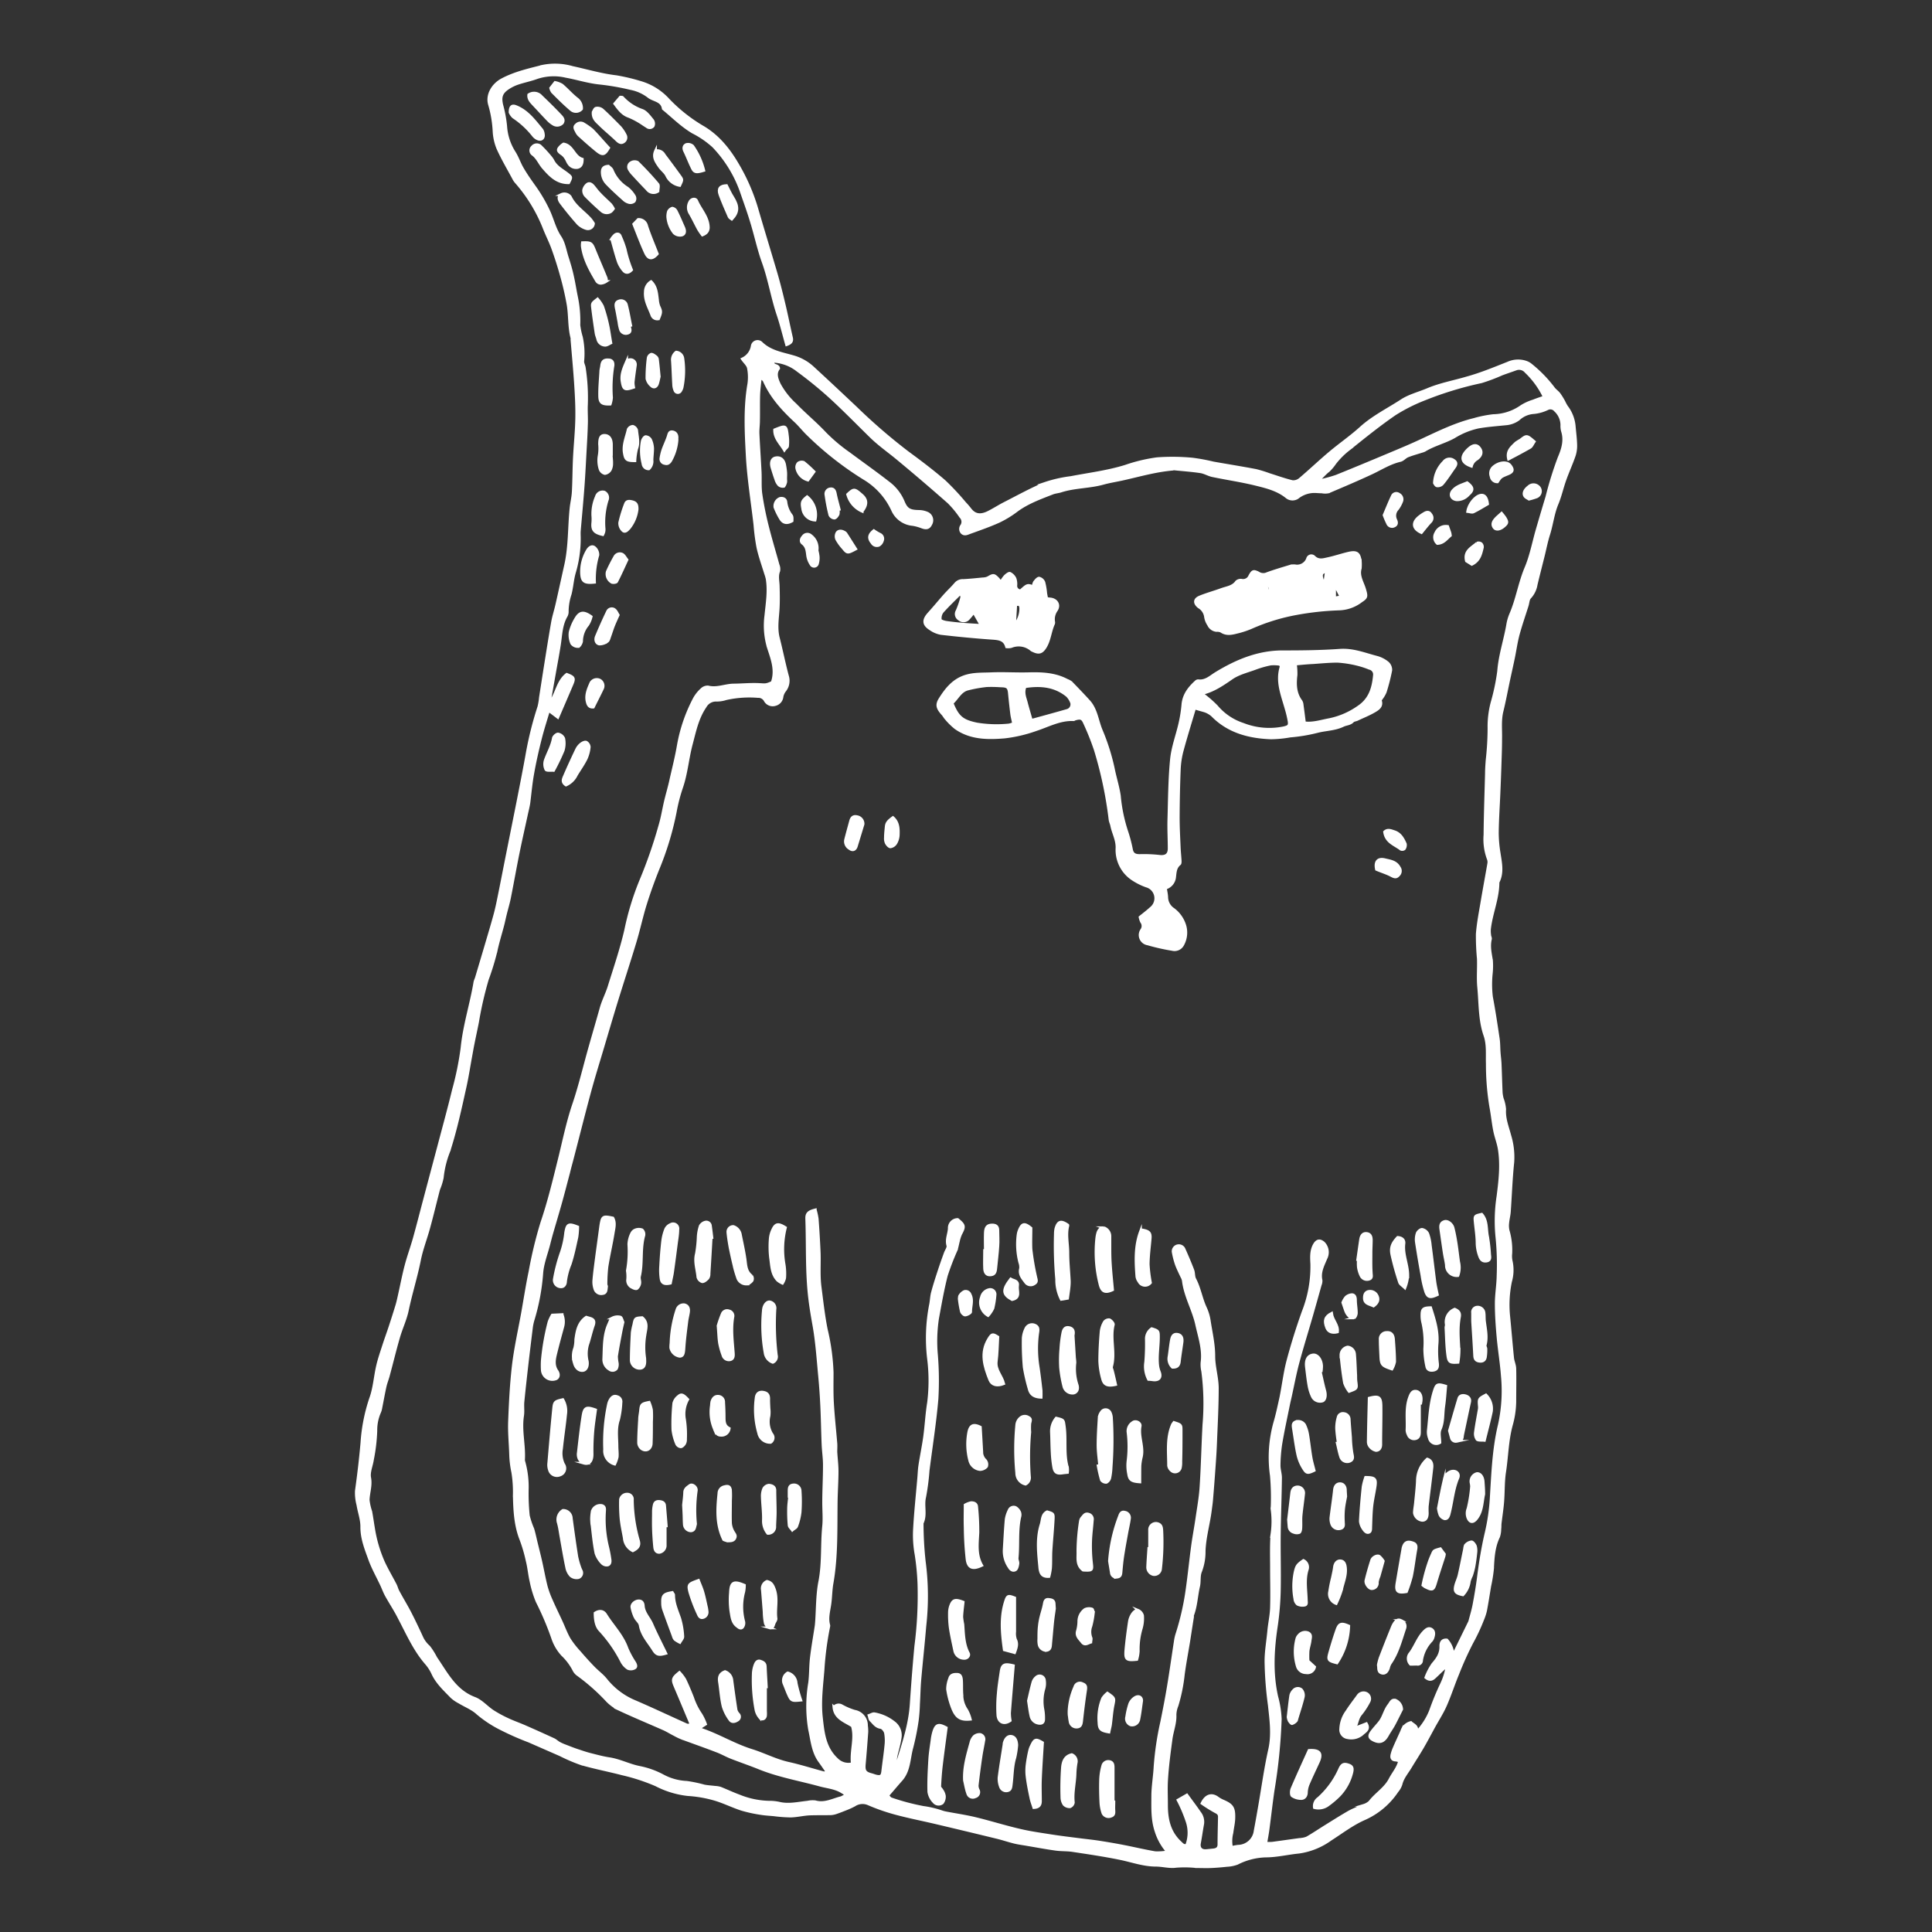 <svg id="trace" xmlns="http://www.w3.org/2000/svg" viewBox="0 0 500 500"><rect x="0" y="0" width="500" height="500" fill="#333333" stroke="none"/><defs><style>.cls-1{fill:#fff;stroke:#fff;stroke-miterlimit:10;stroke-width:0.7px;}</style></defs><title>meowshow-2</title><path class="cls-1" d="M203.57,89.21c-.77-2.73-1.41-5.36-2.27-7.91-1.48-4.44-2.2-9.08-3.8-13.5-1.26-3.5-2-7.18-3.13-10.75-.77-2.53-1.68-5-2.54-7.51a32.57,32.57,0,0,0-7.21-11.69,24,24,0,0,0-5.34-3.66c-2.82-1.68-5.12-4-7.63-6.06-.31-2.21-2.55-2.1-3.82-3.15a11.05,11.05,0,0,0-4.59-2.06A63.76,63.76,0,0,0,155,21.5c-2.88-.31-5.69-1.22-8.55-1.74a13.78,13.78,0,0,0-7.42.31c-1.65.61-3.4.95-5.06,1.51a10.86,10.86,0,0,0-2.53,1.26c-1.75,1.18-2.05,2.33-1.56,4.4a32.79,32.79,0,0,1,1,5.39,14.32,14.32,0,0,0,2.25,6.87c.79,1.25,1.26,2.7,2,4,1,1.74,2.19,3.42,3.37,5.07a39.58,39.58,0,0,1,3.36,5.75c1.11,2.28,1.61,4.8,3.07,7,1,1.47,1.29,3.41,1.84,5.16.5,1.59,1,3.19,1.35,4.82.43,1.84.7,3.72,1.09,5.58a30.43,30.43,0,0,1,.61,7.25,18.4,18.4,0,0,0,.65,3.11,20.15,20.15,0,0,1,.36,6.19c-.08.53.29,1.12.38,1.69a51,51,0,0,1,.57,9.61c-.08,1.73.08,3.47,0,5.2-.06,2.29-.2,4.59-.33,6.88-.16,2.9-.3,5.8-.51,8.7-.29,4-.66,7.91-1,11.87-.05.65,0,1.31,0,2a31,31,0,0,1-1.3,8.88c-.51,1.81-.61,3.74-1.09,5.56a14.53,14.53,0,0,0-.74,4.36,2.27,2.27,0,0,1-.25,1.19c-1.36,2.31-1.38,4.91-1.77,7.44s-.85,4.9-1.28,7.35l-1.25,7.06.41.12c1.45-2.21,1.77-5.12,4-6.83,1.94.74,2.05,1,1.29,2.75-1.15,2.7-2.31,5.39-3.6,8.39l-2.38-1.8c-.69,2.35-1.48,4.76-2.1,7.21-.76,3-1.46,6.06-2,9.13-.46,2.51-.68,5.07-1,7.6-.16,1.05-.44,2.09-.66,3.13-.71,3.28-1.46,6.56-2.13,9.86-.78,3.85-1.46,7.72-2.23,11.57-.29,1.46-.73,2.88-1.08,4.32-.23.91-.41,1.84-.65,2.75-.58,2.23-1.28,4.43-1.75,6.68a68.52,68.52,0,0,1-2.24,7.33,93,93,0,0,0-2.54,11.05c-.36,1.85-.77,3.69-1.14,5.54-.24,1.18-.44,2.37-.66,3.56-.45,2.46-.83,4.93-1.36,7.37-1.26,5.69-2.47,11.38-4.27,16.95a25.43,25.43,0,0,0-1.7,6.86,15.43,15.43,0,0,1-.93,3c-.88,3.34-1.67,6.71-2.58,10-.76,2.8-1.84,5.53-2.4,8.36-.87,4.37-2.22,8.61-3.14,13-.5,2.38-1.59,4.62-2.27,7-.94,3.24-1.73,6.52-2.61,9.78-.26,1-.65,1.93-.87,2.91-.41,1.85-.74,3.72-1.11,5.58a5,5,0,0,1-.28,1,11.53,11.53,0,0,0-1,4.9,46.42,46.42,0,0,1-.88,7.45c-.23,1.58-1,3.23-.72,4.7.38,2-.32,3.84-.39,5.74a14.08,14.08,0,0,0,.67,3c.27,1.44.46,2.89.71,4.33a35.25,35.25,0,0,0,2.55,8.73c.92,2,2.07,3.93,3.09,5.9.28.54.41,1.16.7,1.69,1,1.88,2.14,3.72,3.12,5.62,1.11,2.16,2.14,4.36,3.16,6.57A7.52,7.52,0,0,0,111,426.2a18.48,18.48,0,0,1,1.8,2.86c2.75,4,4.95,8.54,10,10.45,1.75.65,3.11,2.29,4.72,3.36a31.69,31.69,0,0,0,3.92,2.13c1.4.66,2.88,1.17,4.3,1.79q3.8,1.66,7.57,3.4c.48.22.88.63,1.35.9a10.35,10.35,0,0,0,1.45.67c1.26.48,2.52,1,3.79,1.39.95.33,1.91.64,2.88.89,1.63.41,3.26.86,4.92,1.11,2.67.41,5.08,1.69,7.73,2.23a21.66,21.66,0,0,1,6.07,2.15,14.38,14.38,0,0,0,6.21,1.73,35,35,0,0,1,4.54.95c.93.18,1.88.22,2.81.34a5.63,5.63,0,0,1,1.39.23c1.62.65,3.21,1.4,4.84,2a21.78,21.78,0,0,0,7.68,1.62,12,12,0,0,1,2.62.25c2.5.62,4.94,0,7.4-.25a5.87,5.87,0,0,1,2-.11c2.43.7,4.52-.52,6.72-1.06a6.83,6.83,0,0,0,1.34-.78c-.71-.43-1.18-.74-1.67-1-1.68-.86-3.56-1-5.34-1.51-5.14-1.4-10.41-2.32-15.38-4.3-2.45-1-4.94-1.84-7.4-2.8-1.25-.49-2.43-1.18-3.68-1.65-3-1.16-6.11-2.24-9.16-3.37a16.89,16.89,0,0,1-1.83-.88c-1-.5-1.88-1.07-2.87-1.51-3.78-1.67-7.6-3.25-11.35-5a11.31,11.31,0,0,1-3.14-2.21,52.83,52.83,0,0,0-7.59-6.75,3.3,3.3,0,0,1-1.18-1.38,14.8,14.8,0,0,0-2.93-3.86,12,12,0,0,1-2.52-4.34,77.23,77.23,0,0,0-4-9.41,27.79,27.79,0,0,1-1.59-5.24c-.41-1.76-.55-3.58-1-5.34a38.6,38.6,0,0,0-1.6-5.46c-1.46-3.68-1.64-7.57-1.73-11.41a32.2,32.2,0,0,0-.39-6,25.63,25.63,0,0,1-.56-4.62c-.09-2.85-.39-5.7-.28-8.53.19-4.88.43-9.77,1-14.61.55-4.56,1.58-9.05,2.39-13.58.63-3.53,1.17-7.09,1.91-10.6a110.44,110.44,0,0,1,3.06-12.66c1.83-5.38,3.15-10.86,4.51-16.35,1.16-4.67,2.11-9.42,3.64-14,1.37-4,2.42-8.18,3.53-12.28,1.17-4.32,2.46-8.6,3.66-12.9.51-1.83,1.4-3.54,2-5.36,1.53-4.93,3.21-9.83,4.37-14.85a71.7,71.7,0,0,1,3.92-12.84,121.28,121.28,0,0,0,4.93-14.2c.62-2.07.95-4.23,1.45-6.34.44-1.85,1-3.68,1.39-5.53.68-3,1.43-5.93,1.94-8.94a41.22,41.22,0,0,1,4.16-12.08,9.2,9.2,0,0,1,1.9-2.36,2.16,2.16,0,0,1,1.63-.62c2.29.58,4.42-.48,6.63-.5s4.32-.24,6.48-.14c1.77.08,1.77.23,3.48-.53,1.14-3.18-.06-6.16-1-9.07a19.89,19.89,0,0,1-.64-8.24c.31-3.16.85-6.31.33-9.5a10.67,10.67,0,0,0-.4-1.37c-.69-2.26-1.5-4.49-2-6.78a53.69,53.69,0,0,1-.76-5.8c-.69-6-1.68-12-2-18s-.65-12.22.39-18.31a12.26,12.26,0,0,0-.07-4.27c-.15-.82-1-1.51-1.58-2.37a4.45,4.45,0,0,0,2.57-3.37,1.4,1.4,0,0,1,2.42-.7c2.46,2.34,5.68,2.69,8.68,3.63a12.42,12.42,0,0,1,4.69,2.79c3.7,3.4,7.36,6.84,11,10.27a147.81,147.81,0,0,0,13.41,11.58c3.26,2.39,6.49,4.83,9.55,7.47a66.47,66.47,0,0,1,5.25,5.62,19.93,19.93,0,0,1,1.34,1.55c1.35,1.82,3,1.73,4.81.82,1.39-.7,2.7-1.55,4.08-2.26,3.5-1.78,6.95-3.7,10.57-5.21a34.3,34.3,0,0,1,6.69-1.51c4.72-.91,9.51-1.49,14.13-2.93a42.09,42.09,0,0,1,8.13-1.94,55.14,55.14,0,0,1,9.17.1,50.32,50.32,0,0,1,5.4,1c3.66.65,7.34,1.23,11,1.93a31.57,31.57,0,0,1,3.48,1.07c2,.63,4,1.35,6,1.83a2.7,2.7,0,0,0,2-.67c2.63-2.23,5.13-4.62,7.78-6.84s5.49-4.17,8-6.46c3.17-2.85,7-4.72,10.48-7,2-1.3,4.47-1.91,6.72-2.86,3.27-1.38,6.74-2,10.13-3,3.65-1,7.19-2.47,10.72-3.87a6.34,6.34,0,0,1,4.75-.16,4,4,0,0,1,1.21.72A33.76,33.76,0,0,1,402,100.4c.42.6,1.08,1,1.53,1.6a18.62,18.62,0,0,1,1.23,2,10.12,10.12,0,0,0,.67,1.23,9.74,9.74,0,0,1,2,5.25c.14,1.54.34,3.08.38,4.62a8.17,8.17,0,0,1-.39,2.8c-.73,2.12-1.67,4.16-2.42,6.27s-1.18,4.16-2,6.14c-1.09,2.57-1.36,5.34-2.2,8-.57,1.79-.93,3.66-1.38,5.49-.62,2.49-1.27,5-1.86,7.48a6.45,6.45,0,0,1-1.62,3.34c-.46.46-.47,1.38-.69,2.09-.79,2.5-1.66,5-2.34,7.5-.53,2-.8,4-1.21,6s-.83,3.82-1.24,5.74c-.58,2.71-1.08,5.44-1.74,8.13-.58,2.37-.28,4.74-.34,7.12,0,2-.07,4.06-.14,6.1q-.13,4.08-.31,8.16c-.14,3.32-.37,6.64-.41,10a32.91,32.91,0,0,0,.45,5.26c.38,2.56,1,5.11-.28,7.6,0,4.19-1.74,8-2.21,12.14a7.43,7.43,0,0,0,.07,1.57c0,.33.25.69.18,1-.47,1.91,0,3.74.28,5.6a19.05,19.05,0,0,1-.05,3.23A27.33,27.33,0,0,0,386,258c.68,3.59,1.22,7.21,1.76,10.83.17,1.13.14,2.29.22,3.43s.21,2,.26,3c.11,2.5.17,5,.28,7.49a8.92,8.92,0,0,0,.27,1.56,10.17,10.17,0,0,1,.63,2.76c-.18,2.39.72,4.54,1.3,6.75a19.14,19.14,0,0,1,.8,7c-.44,4.24-.59,8.52-.89,12.78-.07.94-.32,1.88-.41,2.82a6,6,0,0,0,.07,2,18,18,0,0,1,.71,6,6,6,0,0,0,.11,2,10.69,10.69,0,0,1-.18,5.24,29.59,29.59,0,0,0-.46,9.08c.35,3.56.64,7.13,1,10.69.1.93.55,1.83.57,2.76.07,2.83,0,5.67,0,8.51a23.31,23.31,0,0,1-.92,6.19c-1.07,4-1.1,8.06-1.72,12.08-.39,2.53-.28,5.14-.49,7.7-.15,1.88-.45,3.75-.67,5.63-.05.47,0,.94-.08,1.4a6.34,6.34,0,0,1-.32,2c-1.28,2.64-1.43,5.46-1.57,8.32a38.35,38.35,0,0,1-.71,4.42c-.36,2.13-.68,4.27-1.09,6.4a14,14,0,0,1-.75,2.29,49.66,49.66,0,0,1-2.81,6,86.05,86.05,0,0,0-3.66,8.12c-1.12,2.69-2,5.48-3.18,8.14-.84,1.9-2,3.67-3,5.5s-1.91,3.57-2.93,5.32-2.12,3.43-3.16,5.16c-.87,1.44-2,2.71-2.41,4.43a5.24,5.24,0,0,1-1,1.76,19.82,19.82,0,0,1-8.39,7.1c-3.14,1.36-5.94,3.52-8.85,5.38a18.38,18.38,0,0,1-8.16,3.3c-2.89.28-5.77,1-8.66,1a17.3,17.3,0,0,0-7.33,1.9,8.84,8.84,0,0,1-2.68.53c-1.34.15-2.69.26-4,.32s-2.57,0-3.85,0a29.27,29.27,0,0,0-5.26-.08c-1.69.26-3.48-.28-5.23-.29-3.23,0-6.23-1.12-9.33-1.75-4-.82-8.14-1.43-12.23-2.05-1.46-.22-3-.13-4.44-.34-2.48-.35-4.95-.81-7.42-1.23-1.06-.18-2.13-.32-3.18-.57-1.51-.37-3-.88-4.51-1.25q-8-1.95-16-3.84c-3.4-.8-6.84-1.47-10.22-2.38a51,51,0,0,1-7.08-2.46,3.78,3.78,0,0,0-3.62.31c-.71.38-1.44.71-2.18,1s-1.5.6-2.26.86a5.58,5.58,0,0,1-1.57.38c-1.89.05-3.79,0-5.67.07-1.61.09-3.2.49-4.81.53a37.85,37.85,0,0,1-4.41-.33c-1.14-.1-2.28-.16-3.4-.35a35.92,35.92,0,0,1-4.92-1.08c-2.45-.8-4.79-2-7.26-2.68a31.67,31.67,0,0,0-6.59-1.11,23.51,23.51,0,0,1-8.3-2.52,50.73,50.73,0,0,0-8.68-2.84c-3.54-.92-7.14-1.61-10.65-2.62a44.51,44.51,0,0,1-5.41-2.31l-8.13-3.56a72.84,72.84,0,0,1-7.23-3.19,30.34,30.34,0,0,1-6.08-4c-1.3-1.22-3.11-1.91-4.67-2.86a9.59,9.59,0,0,1-2-1.36c-1.87-1.94-3.89-3.75-5-6.29a11.25,11.25,0,0,0-1.7-2.54c-3-3.5-4.79-7.66-6.9-11.65-1-2-2.24-3.85-3.32-5.8-.49-.88-.83-1.85-1.26-2.76-1-2.14-2.18-4.22-3-6.43-1-2.79-2.15-5.54-2.11-8.66,0-1.86-.7-3.72-1-5.59a12.25,12.25,0,0,1-.4-3.63c.58-4.17,1.08-8.33,1.44-12.53a45.07,45.07,0,0,1,2.24-11.34c1-2.72,1.16-5.7,1.82-8.53.43-1.84,1.06-3.63,1.64-5.43.5-1.55,1.07-3.08,1.58-4.64.61-1.86,1.21-3.73,1.78-5.61.25-.84.43-1.7.62-2.55.58-2.57,1.07-5.17,1.74-7.71.62-2.36,1.47-4.66,2.13-7,.91-3.26,1.74-6.54,2.61-9.81q1.82-6.87,3.65-13.74c1.3-4.93,2.66-9.85,3.86-14.8a79.57,79.57,0,0,0,2.23-10.9c.57-5.84,2.4-11.39,3.35-17.13a8.13,8.13,0,0,1,.34-.94q1.21-4.06,2.42-8.13c.8-2.73,1.63-5.46,2.38-8.21.43-1.56.76-3.15,1.08-4.74.65-3.19,1.27-6.39,1.9-9.58,1-5,2-10,3-15,.85-4.33,1.71-8.65,2.48-13a89.61,89.61,0,0,1,2.95-11.61,16.28,16.28,0,0,0,.4-2.41c.42-2.67.83-5.35,1.25-8,.61-3.82,1.21-7.65,1.88-11.46.27-1.52.76-3,1.1-4.5.78-3.42,1.52-6.85,2.29-10.28,1.09-4.86.89-9.85,1.4-14.76.15-1.41.5-2.81.57-4.22.16-2.91.15-5.82.29-8.73.17-3.39.53-6.77.6-10.16.06-2.91-.09-5.84-.28-8.75-.25-3.92-.63-7.84-.95-11.76a2.38,2.38,0,0,0,0-.41c-.75-2.85-.51-5.81-1-8.68a75,75,0,0,0-1.68-7.33c-.66-2.41-1.42-4.8-2.27-7.15-.67-1.85-1.58-3.6-2.29-5.44A40.73,40.73,0,0,0,133.45,47a4.66,4.66,0,0,1-.54-.85c-1.38-2.57-2.87-5.08-4.06-7.73a13.57,13.57,0,0,1-1-4.54,29.85,29.85,0,0,0-1.15-6.77c-.78-2.52.82-5.2,3.22-6.48,3.35-1.79,7-2.58,10.57-3.5a16.27,16.27,0,0,1,7.66.33c3.78.82,7.48,1.93,11.35,2.38a50.3,50.3,0,0,1,6.31,1.5,15.59,15.59,0,0,1,7.15,4.49,41.15,41.15,0,0,0,8.67,6.91c4.1,2.34,6.92,5.83,9.25,9.81a50.5,50.5,0,0,1,5,11.51c1.63,5.61,3.35,11.19,5,16.8.79,2.73,1.47,5.48,2.12,8.24s1.22,5.62,1.87,8.42C205,88.3,204.75,88.79,203.57,89.21ZM376.05,428.45l4.26-8.69a1,1,0,0,0,.07-.19c.37-1.43.81-2.84,1.08-4.28.46-2.43.87-4.88,1.18-7.33.49-3.83,1.11-7.62,2-11.39a53.75,53.75,0,0,0,1.25-8.42c.41-6.51.6-13,2.14-19.42a40.76,40.76,0,0,0,.76-12.73c-.25-3.31-.8-6.59-1.1-9.89-.26-2.9-.47-5.82-.47-8.73,0-2.42.44-4.84.47-7.27a71.09,71.09,0,0,0-.28-9.75,42,42,0,0,1,.26-10.76c.53-4.11,1-8.26.3-12.41-.27-1.52-.86-3-1.16-4.51-.41-2.06-.61-4.17-1-6.23a66.9,66.9,0,0,1-.9-11.1c-.09-2.49.21-5-.62-7.41-1.39-4-1.22-8.28-1.62-12.45-.23-2.43,0-4.89-.08-7.34a62.2,62.2,0,0,1-.28-6.45c.24-3,.83-5.9,1.32-8.84.53-3.14,1.12-6.28,1.66-9.42a2.19,2.19,0,0,0-.14-1.19,14.49,14.49,0,0,1-.85-6.17c.05-5.28.24-10.57.38-15.85,0-1.16.09-2.31.17-3.47a75.45,75.45,0,0,0,.49-8.3,24.13,24.13,0,0,1,.79-6.6,56,56,0,0,0,1.71-8.16c.31-4.12,1.65-8,2.34-12a11.9,11.9,0,0,1,.78-2.73c1.7-3.92,2.31-8.17,4-12.13,1.29-3.1,1.91-6.48,2.85-9.73q1.24-4.28,2.53-8.55a93.49,93.49,0,0,1,3.13-10.06c.93-2.17,1.67-4.45.9-6.89a5.16,5.16,0,0,1-.17-1.62,5.22,5.22,0,0,0-1.7-3.78,1.62,1.62,0,0,0-2-.43,10.5,10.5,0,0,1-3.51,1,6.35,6.35,0,0,0-4,1.72,6.41,6.41,0,0,1-3.36,1.21c-2.33.24-4.68.41-7,.81a20,20,0,0,0-6.31,2.56c-2.42,1.34-5.21,2-7.63,3.47a3.6,3.6,0,0,1-.77.28c-1.21.39-2.45.72-3.62,1.19-.68.27-1.21,1-1.9,1.15-2.61.6-4.82,2-7.19,3.14-3.75,1.76-7.57,3.37-11.4,5a4.46,4.46,0,0,1-1.73,0c-.65,0-1.3-.08-2-.08a7,7,0,0,0-4,1.33,2.37,2.37,0,0,1-3,.14c-2.33-1.93-5.19-2.65-8-3.34-3.74-.93-7.57-1.48-11.35-2.27-1-.22-2-.84-3.05-1-2.27-.34-4.56-.5-6.84-.73a2.35,2.35,0,0,0-.4.07c-4.34.37-8.51,1.58-12.74,2.53-1.72.39-3.48.65-5.18,1.12-3.59,1-7.38.86-10.93,2-.7.23-1.48.27-2.16.53-3.21,1.26-6.46,2.42-9.29,4.5a26.32,26.32,0,0,1-4.67,2.85c-2.47,1.11-5.06,2-7.59,2.92-.64.24-1.28.56-1.9,0a1.43,1.43,0,0,1-.08-1.88,1.81,1.81,0,0,0-.27-2.25,25.48,25.48,0,0,0-3.11-3.76q-6.55-5.78-13.28-11.35c-2.26-1.87-4.67-3.55-6.78-5.6-3.49-3.41-6.9-6.92-10.5-10.22a104.08,104.08,0,0,0-8.5-6.93,11,11,0,0,0-6.34-2.39c-.41,1.39,1.3.77,1.4,1.84-1,1.28-.5,2.66.19,4.13a19.91,19.91,0,0,0,4.13,5.24c2.48,2.56,5.26,4.84,7.69,7.44a44.63,44.63,0,0,0,6.22,5.23c3.37,2.51,6.81,4.93,10.12,7.51a11.83,11.83,0,0,1,3.87,4.88c.86,2.13,1.7,2.55,4.19,2.58a5.51,5.51,0,0,1,2.16.51,2,2,0,0,1,.8,2.8c-.47,1-1.15,1.17-2.35.71a11.66,11.66,0,0,0-2.31-.63A6.29,6.29,0,0,1,231,132a18.57,18.57,0,0,0-7.36-8.18A83.56,83.56,0,0,1,209,112.32c-1.11-1.08-2.07-2.33-3.21-3.38-3.23-3-6.18-6.24-8-10.37-.11-.26-.42-.44-1-1-.17,1.81-.37,3.2-.42,4.59-.07,2.24,0,4.49-.05,6.74,0,1.13-.18,2.25-.13,3.38.15,3.31.39,6.61.55,9.91.09,1.88-.07,3.8.19,5.65a81.89,81.89,0,0,0,1.63,8.18c.85,3.42,1.88,6.79,2.81,10.18a2.77,2.77,0,0,1,.18,1.56c-.52,1.29-.18,2.55-.14,3.83.06,1.9.09,3.8,0,5.69-.13,2.57-.62,5.13,0,7.71.84,3.29,1.5,6.62,2.37,9.89a4.11,4.11,0,0,1-.67,3.83,3.68,3.68,0,0,0-.73,1.62,2.31,2.31,0,0,1-1.74,2,2.21,2.21,0,0,1-2.63-1.08,2,2,0,0,0-1.87-1,27.54,27.54,0,0,0-8.26.58,7.79,7.79,0,0,1-2.39.38,3.19,3.19,0,0,0-3,1.67c-2,2.92-2.68,6.32-3.56,9.64-1,3.72-1.27,7.59-2.53,11.26a44.2,44.2,0,0,0-1.63,6.29,77.85,77.85,0,0,1-4.43,14.7c-1.21,3-2.32,6.08-3.29,9.18s-1.68,6.44-2.63,9.62c-1.54,5.13-3.22,10.22-4.8,15.34-1.26,4.09-2.46,8.19-3.68,12.29-1.14,3.83-2.33,7.65-3.37,11.5-1.52,5.62-2.93,11.27-4.4,16.91-.33,1.29-.7,2.56-1,3.85-.69,2.58-1.35,5.17-2.07,7.75s-1.55,5.34-2.32,8c-.26.92-.5,1.84-.73,2.76-.65,2.55-1.68,5.09-1.84,7.67a55.46,55.46,0,0,1-2.3,12.13,12.86,12.86,0,0,0-.39,2q-.55,4.43-1.07,8.86c-.38,3.37-.77,6.74-1.1,10.11-.12,1.21.09,2.47-.1,3.67-.59,3.81.47,7.56.25,11.35a2,2,0,0,0,.1.6,24,24,0,0,1,.87,6.8,56,56,0,0,0,.27,7.08,20.81,20.81,0,0,0,1.16,3.45c.36,1.21.61,2.45.91,3.68.4,1.62.81,3.24,1.18,4.87.47,2.11.85,4.25,1.38,6.34a24.16,24.16,0,0,0,1.33,3.62c.8,1.84,1.7,3.65,2.54,5.48.7,1.52,1.27,3.11,2.11,4.55a23.92,23.92,0,0,0,2.62,3.35c1.14,1.33,2.32,2.64,3.54,3.9s2.38,2.06,3.34,3.27a18.83,18.83,0,0,0,7.55,5.65c4.26,1.83,8.46,3.82,12.69,5.72.52.23,1.1.63,1.7,0-1.36-3.23-2.71-6.48-4.09-9.71-.75-1.76-.66-2.14,1.14-3.59a11.14,11.14,0,0,1,1.4,1.84c.73,1.52,1.37,3.08,2,4.66a16.89,16.89,0,0,0,2.16,4.35,14,14,0,0,1,1.2,2.53l-1.55,1a2.87,2.87,0,0,0,.57.41c4.43,1.51,8.43,4,12.94,5.4,3.19,1,6.21,2.6,9.54,3.34,3.05.68,6,1.63,9.06,2.44.21.06.47-.09.92-.19-.72-1-1.31-1.91-1.94-2.76-1.79-2.44-2-5.41-2.62-8.2a36.26,36.26,0,0,1,0-12.1c.28-2.14.2-4.32.45-6.47.32-2.75.81-5.48,1.23-8.22.05-.34.07-.68.1-1,.26-3.51.18-7.09.85-10.52.94-4.79.51-9.61,1-14.4.19-2,0-4,0-6.07,0-3.25.2-6.51.19-9.76,0-1.76-.28-3.52-.35-5.29-.14-3.31-.18-6.62-.34-9.93-.12-2.57-.3-5.14-.54-7.7-.42-4.36-.7-8.75-1.46-13.06-.39-2.2-.77-4.4-1.05-6.62-.9-7-.57-14.07-.83-21.1-.05-1.34.48-1.85,2.23-2.28a16.52,16.52,0,0,1,.5,2.32c.21,2.76.37,5.53.5,8.3.15,3.09-.16,6.2.24,9.29.48,3.69.88,7.41,1.61,11.05a56.27,56.27,0,0,1,1.52,11.08c0,2.63-.07,5.26.08,7.88.2,3.49.59,7,.88,10.47.06.74,0,1.49,0,2.23.1,1.68.32,3.36.32,5,0,2.58-.19,5.16-.23,7.75-.1,7.11.15,14.23-1.09,21.28-.32,1.8-.3,3.67-.57,5.48s-.76,3.51-.28,5.32a.9.9,0,0,1,0,.4,81.36,81.36,0,0,0-1.48,11.28c-.33,4.07-.87,8.14-.42,12.21.43,3.89.79,7.87,4,10.85a4.17,4.17,0,0,0,4,1.13c-.41-3.32.95-6.53,0-9.75-2-1.29-4.5-2-4.77-4.87a1.59,1.59,0,0,1,2-.39,16.6,16.6,0,0,0,3.33,1.43,3.71,3.71,0,0,1,3.11,3.72,11.29,11.29,0,0,1,.1,1.63c-.2,2.77-.41,5.54-.66,8.31-.16,1.78.18,2.32,1.88,2.76.39.1.77.27,1.17.36,1.22.29,1.57,0,1.71-1.26.25-2.22.6-4.44.81-6.67a11,11,0,0,0-.1-3.22c-.12-.56-.75-1.35-1.23-1.42-1.27-.17-1.82-1.14-2.58-1.87-.29-.27-.31-.82-.46-1.25.47-.15,1-.51,1.42-.43a11.27,11.27,0,0,1,5,2.23,4.12,4.12,0,0,1,1.63,4.15c-.22,1.47-.65,2.9-1,4.36-.13.63-.2,1.27-.3,1.91.45-.09.69-.25.76-.47,1.51-4.79,3.07-9.56,3.41-14.65S236.53,431,237,426a101.83,101.83,0,0,0,.81-16,63.81,63.81,0,0,0-.74-7.7,28.16,28.16,0,0,1-.41-6.51c.24-4.41.71-8.81,1.09-13.21.1-1.14.13-2.3.31-3.43.38-2.48.9-4.94,1.24-7.42.39-2.9.53-5.83,1-8.71a45.7,45.7,0,0,0,0-11.35,45,45,0,0,1,.5-13.93c.23-1.06.23-2.17.51-3.21.53-2,1.15-3.89,1.78-5.81.48-1.47,1-2.92,1.53-4.38.24-.69.85-1.47.68-2-.45-1.57.28-2.94.37-4.4a2.2,2.2,0,0,1,2.18-2.34c1.79,1.47,1.82,1.81.78,3.76a9,9,0,0,0-.6,1.89c-.21.78-.33,1.59-.61,2.34a65.46,65.46,0,0,0-2.5,6.51c-.94,3.66-1.58,7.39-2.27,11.1a39.45,39.45,0,0,0-.28,9.48,81.46,81.46,0,0,1,.13,11.35c-.53,6.21-1.52,12.38-2.3,18.57a60.16,60.16,0,0,1-.89,6.84c-.55,2.25.41,4.59-.65,6.75a91.31,91.31,0,0,0,.55,9.95,68.6,68.6,0,0,1,.15,16.66c-.38,4.6-.89,9.19-1.29,13.79-.19,2.17-.22,4.35-.35,6.52a41.14,41.14,0,0,1-.33,4.22,64.16,64.16,0,0,1-1.39,6.93c-.79,2.84-.65,6-2.8,8.4-1.12,1.25-2.19,2.55-3.46,4,.24.24.53.78.95.9a58,58,0,0,0,8.25,2.19,25.44,25.44,0,0,1,4.87,1.16,8.3,8.3,0,0,0,1.17.29c2.52.48,5.07.85,7.57,1.46,3.82.93,7.58,2.12,11.4,3,2.64.63,5.34,1,8,1.42,2.48.39,5,.69,7.45,1,1.6.21,3.22.37,4.82.61,2.2.34,4.4.71,6.59,1.14,2.72.53,5.41,1.18,8.14,1.64a14.89,14.89,0,0,0,3.23-.22,14.63,14.63,0,0,1-3-5.34c-1-3-.86-6-.86-9,0-2.56.47-5.12.6-7.68a78.08,78.08,0,0,1,1.73-11.61c.62-3.06,1.22-6.13,1.73-9.21.65-3.89,1.19-7.79,1.79-11.68a11.29,11.29,0,0,1,.4-1.79A68.53,68.53,0,0,0,307.26,411c.51-3.63.87-7.27,1.36-10.9.33-2.42.79-4.81,1.14-7.23.39-2.68.88-5.36,1.05-8.06.35-5.36.46-10.74.75-16.1a63.82,63.82,0,0,0-.31-13.84,7.8,7.8,0,0,1-.18-2.24c.46-3.4-.66-6.58-1.37-9.8-.85-3.9-3-7.4-3.46-11.44a3.3,3.3,0,0,0-.37-.95c-.47-1-1-2.06-1.41-3.14a21.12,21.12,0,0,1-.86-3.35,1.48,1.48,0,0,1,2.78-.8c.82,1.83,1.61,3.68,2.33,5.56.28.74.15,1.65.51,2.33,1.24,2.35,1.62,5,2.73,7.4a12.14,12.14,0,0,1,1,3.29c.46,3.07,1.2,6.09,1.19,9.26,0,2.73.89,5.47.91,8.2,0,4.82-.27,9.64-.46,14.46-.08,2.1-.23,4.19-.38,6.28q-.28,4-.62,8.06c-.08,1-.23,2-.36,3-.45,3.48-1.46,6.87-1.59,10.41a14.22,14.22,0,0,1-.92,5.26c-.5,1.16-.22,2.62-.52,3.89-.58,2.48-.63,5.06-1.56,7.47a2,2,0,0,0,0,.41c-.34,2.13-.67,4.26-1,6.39-.46,2.81-1,5.62-1.38,8.44a43,43,0,0,1-1.65,8.16,6.7,6.7,0,0,0-.51,2.37c.1,2.12-.69,4.07-1,6.12-.5,3.7-1,7.4-1.2,11.12-.1,2,0,4.08,0,6.12,0,3.67.71,7,3.53,9.65.53.49.89,1,1.68.73a9.09,9.09,0,0,0,.15-6,37.54,37.54,0,0,0-2.4-5.67l2.3-1.32c1.18,1.63,2.28,3.07,3.3,4.57a3.81,3.81,0,0,1,.81,2.87c-.3,1.65-.53,3.32-.84,5-.25,1.3.44,2.08,1.79,1.95l1.81-.18c.83-.09,1.41-.42,1.42-1.4,0-2.38.08-4.76.12-7.14,0-.69-.32-1-1-1.33a37.09,37.09,0,0,1-3.5-2.18c1-2.07,2.49-2.51,4-1.43a7.08,7.08,0,0,0,1.36.79c2.37,1,2.95,1.71,2.9,4.26,0,1.33-.34,2.66-.5,4a8.6,8.6,0,0,0-.11,3.79,17,17,0,0,1,1.69-.31,4.51,4.51,0,0,0,4.42-4c.42-2.19.8-4.39,1.18-6.59.84-4.8,1.49-9.64,2.56-14.39.88-3.9.33-7.72-.08-11.53a93.74,93.74,0,0,1-.87-11.33c0-2.67.48-5.25.72-7.87.18-2,.65-4,.71-6.07.1-3.4,0-6.8,0-10.21,0-2.92-.1-5.86.12-8.76a22.66,22.66,0,0,0,0-6.65c0-.19.06-.4.06-.61a65.31,65.31,0,0,0-.21-7.91,33.61,33.61,0,0,1,1-14.08c.57-2,1-4.07,1.46-6.13.63-3.12,1-6.31,1.79-9.38,1.15-4.33,2.49-8.62,4-12.83a31.89,31.89,0,0,0,2.21-12.33c-.07-1.59-.23-3.35.64-4.94.63-1.13,1.36-1.4,2.38-.57a3.43,3.43,0,0,1,.64,4.06c-.74,1.8-1.72,3.56-1.25,5.65a2.72,2.72,0,0,1-.21,1.2c-.74,2.65-1.48,5.3-2.24,7.94-1.18,4.09-2.45,8.16-3.55,12.27-.75,2.81-1.28,5.68-1.91,8.53-.16.73-.34,1.45-.49,2.18-.68,3.39-1.43,6.77-2,10.19a39.21,39.21,0,0,0-.45,5.62c0,1.07.38,2.16.37,3.23-.06,4.8-.25,9.59-.31,14.39s.1,9.79,0,14.68a75,75,0,0,1-.78,9.31c-.92,6.09-1.25,12.13.1,18.2a26.12,26.12,0,0,1,.92,5.81,141.11,141.11,0,0,1-1.87,18.53c-.48,3.35-.86,6.71-1.3,10.06-.15,1.12-.37,2.24-.58,3.55a13.51,13.51,0,0,0,1.67,0c2.41-.32,4.82-.67,7.22-1a5.14,5.14,0,0,0,1.77-.38c1.64-.94,3.2-2,4.81-3,2-1.24,4-2.51,6-3.66,1.23-.69,2.59-1.16,3.87-1.75a4.08,4.08,0,0,0,1.57-.89c1.59-2.1,4-3.47,5.25-5.89.79-1.53,2-2.86,2.46-4.68a5.17,5.17,0,0,0-.95-.26c-1.07,0-1.23-.69-1-1.54a10.16,10.16,0,0,1,.53-1.54c.64-1.49,1.35-3,2-4.46a3.23,3.23,0,0,1,2.35-2.19c.65.64,1.87.89,1.46,2.53a16.77,16.77,0,0,0,3.66-5.68,70.29,70.29,0,0,1,2.87-6.94,16.46,16.46,0,0,0,1.38-4.58c-1.09.86-2,1.82-3,2.75-.64.62-1.33,1.25-2.51.28a16,16,0,0,1,1.81-3.48c1.22-1.4,2.15-2.76,2.06-4.69,0-1,.46-1.67,1.58-1.55A6.25,6.25,0,0,1,376.05,428.45ZM341.72,123.82l.25.49a34.85,34.85,0,0,0,3.86-1.07c4.65-1.87,9.27-3.8,13.89-5.74,2.75-1.15,5.5-2.3,8.21-3.57,4.42-2.06,8.8-4.22,13.56-5.38a30.32,30.32,0,0,1,5-1,13,13,0,0,0,7.25-2.38,13,13,0,0,1,3.1-1.41c.92-.37,1.87-.69,2.82-1a22.18,22.18,0,0,0-4.76-6.56,2.29,2.29,0,0,0-2.57-.69c-1.21.44-2.43.84-3.64,1.29a47.14,47.14,0,0,1-5.31,2,89.72,89.72,0,0,0-14.78,4.51,44.52,44.52,0,0,0-7.61,3.84c-4.06,2.79-7.9,5.89-11.77,9a20.09,20.09,0,0,0-3.75,3.71,12.08,12.08,0,0,1-1.64,1.95C343.09,122.37,342.42,123.11,341.72,123.82Z"/><path class="cls-1" d="M147.18,47.3c-3,.06-4.82-1.88-6.51-3.81-1-1.1-1.5-2.55-2.73-3.5a1.25,1.25,0,0,1-.15-2,1.47,1.47,0,0,1,2-.25,33.37,33.37,0,0,1,2.7,2.93,5.3,5.3,0,0,1,.67,1c.87,1.64,2.52,2.39,3.87,3.48C147.91,45.87,147.89,45.89,147.18,47.3Z"/><path class="cls-1" d="M154.65,77.37a8.9,8.9,0,0,1,1.3,1.91,40.61,40.61,0,0,1,1.31,4.66c.34,1.49.53,3,.84,4.81-.4.17-1,.64-1.53.6a2,2,0,0,1-1.88-1.59c-.13-.52-.36-1-.44-1.56-.33-2.19-.65-4.38-.91-6.58C153.2,78.47,153.27,78.46,154.65,77.37Z"/><path class="cls-1" d="M157.93,104.59c-2,.08-2.69-.29-2.74-1.94-.06-2.15.16-4.31.28-6.47,0-.52.17-1,.23-1.55.13-1.12.62-1.56,1.72-1.5.94,0,1.4.57,1.19,1.71a35.4,35.4,0,0,0-.34,8.06A7,7,0,0,1,157.93,104.59Z"/><path class="cls-1" d="M146.48,203.17c-1.09-.71-.77-1.49-.43-2.25,1-2.34,2.09-4.69,3.19-7a4.06,4.06,0,0,1,1.13-1.39c.37-.29,1-.6,1.35-.45a1.56,1.56,0,0,1,.78,1.25,9.39,9.39,0,0,1-.81,3.05c-.71,1.43-1.65,2.75-2.49,4.12A5.46,5.46,0,0,1,146.48,203.17Z"/><path class="cls-1" d="M153.6,57.83a1.45,1.45,0,0,1-1.9,1.31,5.12,5.12,0,0,1-2.08-1.22c-1.57-1.76-3.06-3.59-4.48-5.47-.72-1-.58-1.71.1-2.1a1.93,1.93,0,0,1,2.36.58c1.17,2.48,3.52,3.87,5.24,5.82A10.29,10.29,0,0,1,153.6,57.83Z"/><path class="cls-1" d="M157.46,43c.27.28.84.61,1,1.1a9.89,9.89,0,0,0,3.91,4.58,7.72,7.72,0,0,1,1.84,2.14,1.34,1.34,0,0,1-.07,1.27,1.53,1.53,0,0,1-1.26.34,3.13,3.13,0,0,1-1.42-.75c-1.51-1.36-3-2.7-4.42-4.18a4.26,4.26,0,0,1-1.18-3.16C155.92,43.47,156.37,43.07,157.46,43Z"/><path class="cls-1" d="M150.73,62.8c2.15-.08,2.38.07,3.06,1.75,1,2.47,2.08,4.92,3.08,7.39.11.26.1.8,0,.9a2.93,2.93,0,0,1-1.42.48,1.34,1.34,0,0,1-1-.53c-1.69-2.83-3.31-5.71-3.76-9.06A4.69,4.69,0,0,1,150.73,62.8Z"/><path class="cls-1" d="M153.5,29c.15-.22.37-.92.75-1a2,2,0,0,1,1.63.41c1.59,1.44,3.12,3,4.6,4.51a8.84,8.84,0,0,1,1.34,2,1.32,1.32,0,0,1-.45,1.8c-.67.44-1.2.08-1.76-.46-1.35-1.31-2.83-2.49-4.17-3.8C154.55,31.54,153.35,30.8,153.5,29Z"/><path class="cls-1" d="M159.09,26.83l1.44-1.69c.31,0,.49,0,.57.06a12.31,12.31,0,0,0,5,3.33c1.1.34,2,1.63,2.8,2.6a1.57,1.57,0,0,1,.16,1.46,1.13,1.13,0,0,1-1.64.19l-.86-.55a19.73,19.73,0,0,0-3.87-2.12C161.13,29.58,160.18,28.32,159.09,26.83Z"/><path class="cls-1" d="M157.53,38.27c-1.05,1.79-1.53,2-3.15.68s-3.08-2.62-4.59-4a3.56,3.56,0,0,1-.66-1c-.29-.54-.65-1.12,0-1.64a1.52,1.52,0,0,1,2-.21,17,17,0,0,1,2.15,1.52C154.73,35.1,156,36.64,157.53,38.27Z"/><path class="cls-1" d="M156,138.37c-2.23-.51-2.78-1.23-2.59-3.1a10.32,10.32,0,0,0,0-1.81,11.06,11.06,0,0,1,.93-4.93,1.67,1.67,0,0,1,2.06-1.17,1.62,1.62,0,0,1,.73,2.12,19.6,19.6,0,0,0-.78,7.43,3,3,0,0,1-.08.8A4.08,4.08,0,0,1,156,138.37Z"/><path class="cls-1" d="M158.19,117.5c0,.81.15,1.62.12,2.43a3.48,3.48,0,0,1-.38,1.7,2,2,0,0,1-1.37.92,1.74,1.74,0,0,1-1.24-1.07,7.34,7.34,0,0,1-.29-3.38,11.39,11.39,0,0,0,.13-3.15c0-1.62.33-2.29,1.29-2.28,1.13,0,1.79.89,1.79,2.41q0,1.22,0,2.43Z"/><path class="cls-1" d="M143.27,199.39c-.64-.06-1.81.13-2-.24a3.22,3.22,0,0,1-.14-2.45c.67-1.89,1.72-3.63,2.07-5.66.08-.45.87-1.14,1.24-1.08a2,2,0,0,1,1.46,1.14,6.38,6.38,0,0,1-.15,3.13A54.5,54.5,0,0,1,143.27,199.39Z"/><path class="cls-1" d="M136.83,24.52a2.47,2.47,0,0,1,3.27.44c1.66,1.59,3.31,3.2,4.89,4.88.46.49,1.11,1.13.56,2a1.87,1.87,0,0,1-2.41.26,6.17,6.17,0,0,1-1.26-1c-1.27-1.31-2.49-2.66-3.76-4C137.41,26.34,136.7,25.64,136.83,24.52Z"/><path class="cls-1" d="M160,159.17c-.46,1-.86,1.87-1.2,2.72s-.66,1.91-1,2.85c-.16.44-.28,1-.61,1.24a3.41,3.41,0,0,1-2.11.7c-.9-.21-1.08-1.2-.73-2,.9-2.15,1.85-4.29,2.86-6.39a1.2,1.2,0,0,1,1.72-.59C159.44,158,159.69,158.65,160,159.17Z"/><path class="cls-1" d="M132,29.09c0-1.54.53-1.92,1.54-1.51,3,1.19,4.76,3.69,6.7,6a2.56,2.56,0,0,1,.38,1.15c.19,1-.51,1.62-1.44,1.22a2.83,2.83,0,0,1-1.13-.85,22.21,22.21,0,0,0-5.19-4.8A3.75,3.75,0,0,1,132,29.09Z"/><path class="cls-1" d="M164,58l1.16-1.21a2.12,2.12,0,0,1,2.21,1.71c.79,2.41,1.8,4.75,2.75,7.2-1.32,1.47-2.31,1.45-3.12-.36C165.93,63,165,60.5,164,58Z"/><path class="cls-1" d="M153.87,150.69c-2.7.28-3.32-.21-3.38-2.58a10.75,10.75,0,0,1,1.51-5.64c.41-.72,1.12-1.3,1.81-.82a2.43,2.43,0,0,1,.93,2A21.54,21.54,0,0,0,153.87,150.69Z"/><path class="cls-1" d="M153,159.59a6.7,6.7,0,0,1-.9,2.13,6.73,6.73,0,0,0-1.58,4.22c-.05.51-.54,1.36-.87,1.38a2,2,0,0,1-1.68-.76,5.48,5.48,0,0,1-.43-2.93,12.2,12.2,0,0,1,1.38-3.37C150,158.34,151,158.18,153,159.59Z"/><path class="cls-1" d="M170.29,49.49a2.05,2.05,0,0,1-2.84-.5c-1.33-1.36-2.62-2.76-3.91-4.16a6.65,6.65,0,0,1-.7-1,1.25,1.25,0,0,1,.51-1.76A1.74,1.74,0,0,1,165,42c1.83,1.81,3.6,3.69,5.25,5.66C170.56,48,170.29,48.92,170.29,49.49Z"/><path class="cls-1" d="M175.92,48a4.6,4.6,0,0,1-3.35-2.5c-.4-.89-1.33-1.53-1.91-2.36-.83-1.21-1.78-2.45-1-4.12a2.05,2.05,0,0,1,2.24,1.07q2.08,2.75,4.1,5.55C176.63,46.52,176.6,46.55,175.92,48Z"/><path class="cls-1" d="M150.51,28.2a1.93,1.93,0,0,1-2.71.19c-1.7-1.44-3.26-3-4.85-4.6a3.15,3.15,0,0,1-.44-1l1.14-1.46a5.74,5.74,0,0,1,1.79.68c1.37,1.16,2.56,2.56,4,3.66A3,3,0,0,1,150.51,28.2Z"/><path class="cls-1" d="M158.76,54a3.38,3.38,0,0,1-.66.76,2,2,0,0,1-2.46-.24q-2.13-1.85-4.11-3.87a2,2,0,0,1-.49-1.48,2.58,2.58,0,0,1,.88-1.44c.58-.48,1.17-.1,1.59.38.58.66,1.07,1.4,1.68,2,.93,1,1.94,1.87,2.88,2.82A6.67,6.67,0,0,1,158.76,54Z"/><path class="cls-1" d="M181.78,60.82a14.83,14.83,0,0,1-1-1.45c-.77-1.4-1.44-2.87-2.26-4.24a2.87,2.87,0,0,1,0-2.89c.36-.79,1.5-1,1.8-.25,1,2.32,3,4.21,3,7C183.25,59.78,182.92,60.37,181.78,60.82Z"/><path class="cls-1" d="M163.46,69.85c-.8.86-1.55.86-2.16.09a7.52,7.52,0,0,1-1.29-2.2c-.64-1.91-1.14-3.86-1.73-5.94a5.32,5.32,0,0,1,.84-1c.61-.44,1.24-.31,1.46.42a22.92,22.92,0,0,1,1.22,3.3A32.32,32.32,0,0,0,163.46,69.85Z"/><path class="cls-1" d="M164.32,119.25c-2.15,0-2.45-.29-2.75-2-.37-2.15.56-4.1,1-6.12a1.46,1.46,0,0,1,1.2-.8,1.5,1.5,0,0,1,1,1c.14,1.59.62,3.18,0,4.82A16.2,16.2,0,0,0,164.32,119.25Z"/><path class="cls-1" d="M175,91.12a1.9,1.9,0,0,1,1.74,1.71,22,22,0,0,1-.2,7.4,2.78,2.78,0,0,1-.39.91.8.8,0,0,1-1.47-.06,4.2,4.2,0,0,1-.35-1.56c-.12-2-.17-4-.31-6.07A2.48,2.48,0,0,1,175,91.12Z"/><path class="cls-1" d="M168.5,72.87c1.38,1.36,1.45,3.05,1.67,4.7a5.93,5.93,0,0,0,.35,1.69c.61,1.32.65,1.51-.08,3.25a1.47,1.47,0,0,1-1.76-1c-.72-1.93-1.86-3.74-1.67-6A3.1,3.1,0,0,1,168.5,72.87Z"/><path class="cls-1" d="M164.89,131.8a9.56,9.56,0,0,1-2,4.83c-.46.5-1.06,1.23-1.68.7a2.62,2.62,0,0,1-.84-2.06,34.52,34.52,0,0,1,1.49-4.85c.29-.83,1-.76,1.72-.59C164.6,130.08,164.91,130.53,164.89,131.8Z"/><path class="cls-1" d="M162.27,144.87c-.93,2-1.75,3.85-2.68,5.65-.12.23-.87.32-1.23.19a2.46,2.46,0,0,1-1.21-2.75,41.5,41.5,0,0,1,1.93-3.81,1.48,1.48,0,0,1,1.91-.74C161.52,143.64,161.83,144.33,162.27,144.87Z"/><path class="cls-1" d="M170.62,97.46c-.12.51-.24,1.17-.44,1.81-.28.9-1,1.18-1.64.54A3.39,3.39,0,0,1,167.42,98a39.86,39.86,0,0,1,.33-5.4,1.3,1.3,0,0,1,.82-.93c.36,0,.81.34,1.16.61a1.12,1.12,0,0,1,.42.67C170.33,94.38,170.46,95.84,170.62,97.46Z"/><path class="cls-1" d="M162.93,84.29a2.9,2.9,0,0,0,.06.6c.19.59.15,1.15-.51,1.33a1.46,1.46,0,0,1-1.87-.82,10.46,10.46,0,0,1-.43-2c-.23-1.19-.42-2.4-.68-3.59s-.08-1.68.78-1.94A1.45,1.45,0,0,1,162.15,79c.45,1.71.73,3.47,1.09,5.21Z"/><path class="cls-1" d="M189.4,56.71c-.24-.19-.59-.34-.7-.6-.83-1.9-1.68-3.79-2.38-5.73-.57-1.6.08-2.3,1.71-2.36.56,1.08,1,2.09,1.59,3C191.11,53.38,191.1,54.9,189.4,56.71Z"/><path class="cls-1" d="M175.21,114a12.84,12.84,0,0,1-1.66,5.28c-.4.59-.82.88-1.51.66a1.16,1.16,0,0,1-1-1.35,12.76,12.76,0,0,1,.51-2.15c.4-1.14.94-2.24,1.33-3.38.22-.65.27-1.46,1.19-1.3s1.25.92,1.13,1.84C175.23,113.69,175.22,113.82,175.21,114Z"/><path class="cls-1" d="M164,100.23c-2.27.79-2.66.6-3-1.46-.34-1.9.46-3.59,1.18-5.26a1.3,1.3,0,0,1,1.16-.43,1.27,1.27,0,0,1,1.1,1.47c-.2,1.45-.42,2.9-.57,4.36A5.89,5.89,0,0,0,164,100.23Z"/><path class="cls-1" d="M182.15,44.11c-1.94.6-2.47.51-3-.63-.72-1.45-1.29-3-2-4.44-.35-.77-.15-1.45.57-1.66a1.79,1.79,0,0,1,1.57.43A18.82,18.82,0,0,1,182.15,44.11Z"/><path class="cls-1" d="M167.92,121.35A1.47,1.47,0,0,1,166.4,120a13.55,13.55,0,0,1-.19-5.84c.11-.46.53-1.11.88-1.16a1.58,1.58,0,0,1,1.26.76,6,6,0,0,1,.56,2.3c0,1-.14,2-.17,3A2.68,2.68,0,0,1,167.92,121.35Z"/><path class="cls-1" d="M172.81,56.16A4.27,4.27,0,0,1,173,54.7a1.69,1.69,0,0,1,1-.83,1.42,1.42,0,0,1,1,.74c.7,1.38,1.3,2.82,1.93,4.24.37.83.43,1.76-.53,2a2.24,2.24,0,0,1-1.95-.56A7.58,7.58,0,0,1,172.81,56.16Z"/><path class="cls-1" d="M153.56,183c-1.13.12-1.43-.65-1.62-1.47-.39-1.75.33-3.32,1-4.85a1.78,1.78,0,0,1,2.31-.65,1.69,1.69,0,0,1,.71,2.11C155.19,179.78,154.35,181.38,153.56,183Z"/><path class="cls-1" d="M145.86,37.26c2.44.41,2.65,3.3,4.84,3.93,0,1-.19,1.9-1.21,2.15a2.25,2.25,0,0,1-2.3-1c-.33-.42-.49-1-.79-1.41a3.56,3.56,0,0,0-.89-1c-1.28-.86-1.35-1.2-.25-2.24A3.67,3.67,0,0,1,145.86,37.26Z"/><path class="cls-1" d="M309.18,183.24c-1.09,3.68-2.24,7.35-3.24,11.06a22.29,22.29,0,0,0-.73,4.83c-.17,4.12-.25,8.26-.27,12.38,0,2.58.14,5.15.25,7.73.05,1.2.18,2.39.25,3.58,0,.26,0,.65-.15.77-1.15.91-1.14,2.2-1.3,3.48a3.3,3.3,0,0,1-2.37,2.78c.12.82.29,1.54.33,2.28a3.84,3.84,0,0,0,1.77,3.22,8.2,8.2,0,0,1,2.95,4.3,6.48,6.48,0,0,1-.63,4.93,2.39,2.39,0,0,1-2.67,1.13,53.1,53.1,0,0,1-6.35-1.43,2.32,2.32,0,0,1-1.53-3.64,1.76,1.76,0,0,0-.05-2.06,4.74,4.74,0,0,1-.4-1.22c1-.79,1.94-1.52,2.84-2.33a3.28,3.28,0,0,0-1.2-5.73,16.32,16.32,0,0,1-3.42-1.69,9.05,9.05,0,0,1-4.19-8.12c.07-2.17-1-3.9-1.37-5.85-.11-.52-.37-1-.43-1.54a103.55,103.55,0,0,0-3.81-18.05,68.11,68.11,0,0,0-2.8-7c-.52-1.18-1-1.34-2.27-1-.19,0-.38.22-.57.21-3.51-.17-6.56,1.56-9.74,2.59a36.61,36.61,0,0,1-8.08,1.89c-4.38.37-8.84.36-12.69-2.35a17.32,17.32,0,0,1-2.44-2.39c-.37-.39-.6-.9-1-1.3-1.26-1.43-1.55-2.31-.57-3.84,1.53-2.42,3.27-4.65,6.16-5.71,2.3-.84,4.68-.69,7-.79,3.17-.14,6.35.07,9.52,0,3.51-.1,6.95,0,10.15,1.69a4.1,4.1,0,0,1,1.07.58c1.55,1.59,3.09,3.19,4.59,4.84,1.92,2.11,2.16,5,3.19,7.49a55.17,55.17,0,0,1,3.16,10c.47,2.36,1.22,4.65,1.56,7a41.15,41.15,0,0,0,2,9.52,37.34,37.34,0,0,1,1.16,4.53c.28,1.12,1,1.41,2.15,1.39a36.68,36.68,0,0,1,5.06.21c1.6.19,2.49-.39,2.5-2,0-2.48-.15-5-.08-7.44.15-5.23.17-10.47.68-15.67.31-3.14,1.49-6.2,2.19-9.31a35.14,35.14,0,0,0,.76-4.8c.21-2.56,1.63-4.37,3.43-6a.81.81,0,0,1,.56-.22c1.9.25,3.19-1.06,4.58-1.91,5.37-3.27,11-5.62,17.41-5.58,4.89,0,9.79-.05,14.67-.4,3.4-.24,6.39,1,9.52,1.81a7.56,7.56,0,0,1,2.83,1.45,2.44,2.44,0,0,1,.82,1.91,50.65,50.65,0,0,1-1.44,5.64,7.64,7.64,0,0,1-.9,1.56c-.13.22-.4.49-.35.66.5,1.51-.61,2.18-1.56,2.74-1.42.83-3,1.45-4.47,2.15-.37.17-.87.19-1.12.45-.7.76-1.71.71-2.5,1.1-2.23,1.08-4.69,1-7,1.65a43,43,0,0,1-6.71,1.09,29.72,29.72,0,0,1-5,.48c-5.68-.22-11-1.61-15.13-5.83a5.82,5.82,0,0,0-1.91-1.12C311,183.76,310.1,183.54,309.18,183.24Zm26.07-11.39a17.36,17.36,0,0,1,.17,2.82c-.29,2.41-.25,4.72,1.28,6.78a2.18,2.18,0,0,1,.3,1c.21,1.51.4,3,.6,4.61,2.2.28,4.27-.43,6.4-.82a19.91,19.91,0,0,0,7.57-3.28c3-2,3.82-4.92,4.13-8.18a1.62,1.62,0,0,0-1.29-1.82,20.33,20.33,0,0,0-2.09-.74,28.66,28.66,0,0,0-6.17-1.08c-2.11,0-4.25.21-6.37.36C338.3,171.56,336.83,171.72,335.25,171.86ZM311,179.5a30,30,0,0,1,3.87,3.33,15,15,0,0,0,6.83,4.61,18.53,18.53,0,0,0,10.58.9c1.22-.3,1.52-.51,1.32-1.77a28.26,28.26,0,0,0-.76-3.17c-1-3.56-2.49-7.06-1.28-10.87,0-.1-.1-.24-.24-.58a10.22,10.22,0,0,0-2.47-.1,25.81,25.81,0,0,0-4.06,1.16c-2,.74-4.26,1.28-6,2.48C316.35,177.18,313.94,178.83,311,179.5Zm-64.61,2.44c1.5,3.74,2.74,4.64,6.38,5.42a31.5,31.5,0,0,0,8.31.26,4.84,4.84,0,0,0,1.23-.4c-.18-.88-.38-1.6-.48-2.33q-.34-2.72-.6-5.45c-.15-1.58-.51-1.9-2.21-1.92a33.72,33.72,0,0,0-3.66-.07,34.76,34.76,0,0,0-4.91.88C248.55,178.82,247.8,180.7,246.42,181.95Zm20.47,4.41a3.47,3.47,0,0,0,.63-.08c2.93-.8,5.86-1.6,8.78-2.44a1.63,1.63,0,0,0,1.07-1.93,4.91,4.91,0,0,0-1.17-1.87c-3.25-2.64-7-2.9-10.87-2.31-.64,1.57,0,2.85.33,4.15S266.43,184.69,266.89,186.36Z"/><path class="cls-1" d="M352.05,147.08c-.6,2,.62,3.68,1.13,5.47s.55,2.07-.89,3a9.86,9.86,0,0,1-5.75,2.06,74.28,74.28,0,0,0-11,1.19,51.74,51.74,0,0,0-11.72,3.61,22.59,22.59,0,0,1-3.28,1.11c-1.5.36-3,.88-4.52-.16a2.4,2.4,0,0,0-1.17-.19,2.51,2.51,0,0,1-2.06-1.47,5,5,0,0,1-.81-2.06,3.49,3.49,0,0,0-1.73-2.57c-1.23-1-1.16-2,.29-2.59,1.82-.74,3.73-1.25,5.57-1.93,1.37-.5,2.94-.62,3.91-2a1.62,1.62,0,0,1,1.28-.39,1.85,1.85,0,0,0,2.13-1.09c.76-1.4,1-1.43,2.41-.69a2.28,2.28,0,0,0,2.09.06c2-.73,4-1.31,6-1.92a3.43,3.43,0,0,1,1.21-.09,2.88,2.88,0,0,0,3.26-1.85,1,1,0,0,1,1.7-.44c1.16,1.13,2.41.68,3.63.42,1.71-.37,3.38-.94,5.08-1.35,2.31-.56,3-.11,3.26,2.22A12.4,12.4,0,0,1,352.05,147.08Zm-6.33,4.77-.32,0v2.91l1.65-.31Zm-2.46-4c-1.52.36-1.63,1-.49,3.49Zm-15,5.94a1.89,1.89,0,0,0-.09-2.51l-.48.1Zm4.89-3.72-.52.18.55,1.28.31-.1Zm15.14-2.72.39-.2c-.14-.3-.27-.6-.42-.9a1.72,1.72,0,0,0-.31.13C348,146.73,348.16,147,348.28,147.36Z"/><path class="cls-1" d="M260.5,167.4c-.52-2-2.1-2.1-3.81-2.22-4.41-.31-8.81-.73-13.19-1.24a7,7,0,0,1-2.77-1.19c-1.81-1.16-1.82-2.33-.31-4s2.73-3.17,4.12-4.74c.9-1,1.9-1.92,2.77-2.95a2.41,2.41,0,0,1,2-.83c1.76-.09,3.51-.28,5.27-.45a2.8,2.8,0,0,0,1.11-.27c1.42-.82,1.55-.83,2.69.35.09.1.15.23.24.33a4.64,4.64,0,0,0,.48.35,8.83,8.83,0,0,1,1-1.41c.36-.35,1-.87,1.28-.75a2.9,2.9,0,0,1,1.31,1.35,4.32,4.32,0,0,1,.21,1.81,1.25,1.25,0,0,0,1.22,1.35c1.77-1.59,1.77-1.59,3.27-1.06a3.15,3.15,0,0,1,.29-1.13c.34-.45.83-1.08,1.25-1.08a1.79,1.79,0,0,1,1.23,1.08,17.44,17.44,0,0,1,.48,2.86c.07.44.17.88.24,1.3a6.79,6.79,0,0,0,.74.13c1.77.07,2.72,1.52,1.76,2.95a4.06,4.06,0,0,0-.71,2.86,1.27,1.27,0,0,1,0,.61c-.9,1.94-1,4.17-2.11,6-.95,1.55-1.74,1.73-3.39.9a1.07,1.07,0,0,1-.18-.09,5.06,5.06,0,0,0-5.3-.88A3.58,3.58,0,0,1,260.5,167.4Zm-8.5-8.95a19.36,19.36,0,0,1-1.37,1.67,1.69,1.69,0,0,1-2.4.13,1.56,1.56,0,0,1-.56-2.12,22.63,22.63,0,0,0,1.2-3.44c.09-.32-.14-.73-.25-1.21-1.74,1.76-3.33,3.25-4.77,4.88a2.79,2.79,0,0,0-.5,2c0,.3,1,.61,1.52.69,1.54.23,3.1.38,4.65.51s2.87.19,4.42.29Zm10.88-1.93-.31,5.23a6.48,6.48,0,0,0,1.59-4.43C264.06,156.38,263.69,156.35,262.87,156.52Z"/><path class="cls-1" d="M244.9,447.15c-.42,3.22-.88,6.49-1.27,9.78-.21,1.8-.34,3.62-.42,5.43,0,.31.44.63.62,1a3.47,3.47,0,0,1,.58,1.42,2.7,2.7,0,0,1-.51,1.81,1.58,1.58,0,0,1-2.22-.25,4.73,4.73,0,0,1-1.31-2.6c-.09-2.77.07-5.55.23-8.32.1-1.67.37-3.34.6-5a12.73,12.73,0,0,1,.49-2.38C242.28,446.28,242.94,446.1,244.9,447.15Z"/><path class="cls-1" d="M145.66,362.21a5.77,5.77,0,0,1,.73,3.82c-.3,3-.76,5.92-1.06,8.88a6.65,6.65,0,0,0,.5,4,1.82,1.82,0,0,1-.94,2.83,2,2,0,0,1-2.71-1.38,3.93,3.93,0,0,1-.18-1.6c.4-4.73.8-9.46,1.27-14.18C143.44,362.78,143.63,362.67,145.66,362.21Z"/><path class="cls-1" d="M269.45,361.62c-1.86-.06-2.78-.76-3.12-2.22a46.79,46.79,0,0,1-1.27-5.52,69.28,69.28,0,0,1-.26-7.61,6.55,6.55,0,0,1,.64-2.34,1.77,1.77,0,0,1,2.31-1c.93.36,1,1,.82,2a30.16,30.16,0,0,0,.15,9.12c.27,1.88.5,3.77.71,5.66A19.3,19.3,0,0,1,269.45,361.62Z"/><path class="cls-1" d="M158.61,315.21c.68,1.23.31,2.54.11,3.78-.47,2.94-1.16,5.85-1.63,8.8a39.91,39.91,0,0,0-.25,4.62c0,.19.17.4.14.58-.12.7,0,1.66-1,1.78a1.71,1.71,0,0,1-2-1.11,5.83,5.83,0,0,1-.32-2.17c.15-1.89.41-3.77.65-5.65.38-2.89.79-5.78,1.17-8.67C155.87,314.78,156,314.66,158.61,315.21Z"/><path class="cls-1" d="M276.29,336l-1.64.27a11,11,0,0,1-1.19-5.2,97.53,97.53,0,0,1-.34-11.72,6.77,6.77,0,0,1,.14-1.41c.55-1.89,1.33-2.11,3.06-.92,0,.06.07.14.05.19-.59,2.32,0,4.64,0,7s.23,4.59.35,6.88a9.21,9.21,0,0,1,0,1.42C276.66,333.52,276.49,334.55,276.29,336Z"/><path class="cls-1" d="M284.58,379.28c-.15-1.74-.41-3.48-.42-5.22,0-2.43.16-4.86.31-7.28a2.74,2.74,0,0,1,.53-1.29,1.29,1.29,0,0,1,2.3.06,3.71,3.71,0,0,1,.36,1.56,93.87,93.87,0,0,1-.1,12.57,17,17,0,0,1-.33,2.78,1.73,1.73,0,0,1-.89,1.17,1.46,1.46,0,0,1-1.3-.6,33.79,33.79,0,0,1-.85-3.69Z"/><path class="cls-1" d="M142.93,340.33l2.55-.12a5,5,0,0,1,.16,3.22c-.64,2.35-1.29,4.7-1.86,7.07-.35,1.45-.57,2.93.37,4.3.5.71.52,1.59-.17,2a2.61,2.61,0,0,1-3.64-2.23,20.93,20.93,0,0,1,0-2.44,60.51,60.51,0,0,1,1.74-10A10.18,10.18,0,0,1,142.93,340.33Z"/><path class="cls-1" d="M265.41,384.1a2.93,2.93,0,0,1-2.29-2.88,65.55,65.55,0,0,1,0-12.41,2.69,2.69,0,0,1,1-1.9,1.73,1.73,0,0,1,2.09-.08c.75.37.44.94.31,1.57a15.28,15.28,0,0,0,0,2.22,69.69,69.69,0,0,0-.09,11.53A1.86,1.86,0,0,1,265.41,384.1Z"/><path class="cls-1" d="M277.73,345.59q.18,2.93.36,5.85a9.76,9.76,0,0,1,.11,1.22,13.36,13.36,0,0,0,.5,5.54c.47,1.3,0,2.11-.82,2.33a2.31,2.31,0,0,1-2.52-1.57,31.39,31.39,0,0,1-.89-5,33.2,33.2,0,0,1,.07-4.86,30.34,30.34,0,0,1,.53-4.22c.24-1.15.82-1.48,1.67-1.29S278,344.38,277.73,345.59Z"/><path class="cls-1" d="M145.69,390.88a2.12,2.12,0,0,1,2.17,2.06c.44,3.29.9,6.57,1.41,9.85a20.93,20.93,0,0,0,.73,2.67,8,8,0,0,0,.38.94,1.3,1.3,0,0,1-.64,1.88,2.36,2.36,0,0,1-2-.46,4.2,4.2,0,0,1-1.08-2.13c-.56-2.64-1-5.31-1.48-8-.22-1.19-.36-2.4-.69-3.56A2.79,2.79,0,0,1,145.69,390.88Z"/><path class="cls-1" d="M372,335.06c-1.79.84-2.44.75-3-.65a26,26,0,0,1-1-4.33c-.52-2.85-1-5.7-1.44-8.57a5,5,0,0,1,.21-2.35c.17-.46.89-1.06,1.29-1a2.13,2.13,0,0,1,1.45,1.11,11.78,11.78,0,0,1,.65,3c.43,3.2.79,6.41,1.21,9.61C371.52,332.89,371.76,333.93,372,335.06Z"/><path class="cls-1" d="M287.94,333.8c-1.83.85-2.72.53-3.2-1.18a33.84,33.84,0,0,1-.88-12.39,7.15,7.15,0,0,1,.15-.8c.23-1.12.87-1.76,1.67-1.69a2.32,2.32,0,0,1,1.57,2.09c0,.81,0,1.62,0,2.42,0,1.61,0,3.22.11,4.82C287.5,329.33,287.74,331.57,287.94,333.8Z"/><path class="cls-1" d="M159.09,378.92a3.56,3.56,0,0,1-2.62-3.81,47.12,47.12,0,0,1,1-11.69,4,4,0,0,1,.53-1.29c.4-.58.9-1,1.71-.69a1.34,1.34,0,0,1,1,1.54,22.84,22.84,0,0,1-.62,4.41c-.79,2.28-.43,4.55-.41,6.83,0,.95.14,1.9.06,2.84A8,8,0,0,1,159.09,378.92Z"/><path class="cls-1" d="M249.77,389.48a5.28,5.28,0,0,1,1.57-.6c.67,0,1.38.2,1.43,1.1a61.25,61.25,0,0,1,.32,6.67c-.15,2.91-.55,5.8,1,8.47-2.28,1.09-3.5.71-3.81-1.5a82.06,82.06,0,0,1-.5-8.29C249.71,393.45,249.77,391.56,249.77,389.48Z"/><path class="cls-1" d="M269.81,451c-.19,3.19-.41,6.29-.54,9.41-.08,1.9,0,3.81,0,5.71,0,1.09-.46,1.62-1.73,1.69-.25-.8-.57-1.61-.74-2.45-.39-1.86-.78-3.72-1-5.6a12.57,12.57,0,0,1,0-3,36,36,0,0,1,.64-3.6,5.42,5.42,0,0,1,.48-1.34C267.77,450,268.11,450,269.81,451Z"/><path class="cls-1" d="M288.73,358.32c-2.05.46-3,.09-3.39-1.47a19.65,19.65,0,0,1-.74-4.61c0-2.56.15-5.13.37-7.69a6.21,6.21,0,0,1,.86-2.46,1.45,1.45,0,0,1,1.3-.54c.46.21,1.11.94,1,1.29-.9,3.59.55,7.27-.46,10.85-.09.33.17.76.25,1.15C288.2,355.94,288.45,357.06,288.73,358.32Z"/><path class="cls-1" d="M154,417.47c1.15-.76,2.17-.57,2.77.41,1.81,2.91,4.32,5.36,5.49,8.7a23.68,23.68,0,0,0,2,3.71c.29.52.53,1.12-.07,1.42a2,2,0,0,1-1.66.09,4.74,4.74,0,0,1-1.61-1.75,35.65,35.65,0,0,0-5.65-8.13C154.38,421,154,419.5,154,417.47Z"/><path class="cls-1" d="M249.6,460.77c-.18-3.43.79-6.62,1.67-9.81a3.37,3.37,0,0,1,.84-1.58,2.14,2.14,0,0,1,1.58-.5,1.26,1.26,0,0,1,.92,1.59c-.22,1.34-.51,2.66-.71,4q-.57,3.81-1,7.63a2.47,2.47,0,0,0,.27,1.13,1.23,1.23,0,0,1-.8,1.78,1.35,1.35,0,0,1-1.88-.72C250.06,463.15,249.87,461.95,249.6,460.77Z"/><path class="cls-1" d="M266.82,317.84c0,1.93-.08,3.67,0,5.41a64.26,64.26,0,0,0,1.23,7.23c.12.67.48,1.28-.37,1.75a1.62,1.62,0,0,1-2.21-.3c-.77-1.05-1.78-2.08-1.35-3.65a3.55,3.55,0,0,0-.2-1.53,19,19,0,0,1-.44-7.25,5,5,0,0,1,.26-1C264.5,316.58,265.12,316.45,266.82,317.84Z"/><path class="cls-1" d="M173.51,332.09c-1.43.34-2.22.08-2.42-1.1a15.23,15.23,0,0,1-.12-3.35c.11-2.15.27-4.31.52-6.45a12.29,12.29,0,0,1,.8-3.12,2.44,2.44,0,0,1,1.26-1.17,1.25,1.25,0,0,1,1.88,1.31c0,1.21-.22,2.42-.38,3.63-.3,2.33-.6,4.67-.93,7C174,329.86,173.75,330.86,173.51,332.09Z"/><path class="cls-1" d="M271,391.24c1.57.47,1.65.47,1.58,1.95-.14,2.71-.41,5.41-.58,8.12-.09,1.53,0,3.06-.12,4.59a15.34,15.34,0,0,1-.4,2.1c-1.32.09-2-.39-2.25-1.48a4.44,4.44,0,0,1-.12-.6c-.34-3.78-.86-7.57.3-11.31C269.81,393.42,269.6,391.94,271,391.24Z"/><path class="cls-1" d="M259.88,400.93c.16-2.58.28-5.16.51-7.73a7.76,7.76,0,0,1,.75-2.32,1.27,1.27,0,0,1,1.7-.74,2.65,2.65,0,0,1,1.08,1.27,2,2,0,0,1,0,1.2c-.78,3.53-.33,7.13-.69,10.69,0,.45.27.94.21,1.38s-.22,1.31-.6,1.56c-.65.43-1.32,0-1.68-.67A7.31,7.31,0,0,1,259.88,400.93Z"/><path class="cls-1" d="M287.12,404a40.32,40.32,0,0,1,2.57-11.53c.24-.67.49-1.35,1.4-1.11a1.44,1.44,0,0,1,1.22,1.64c-.16,1.21-.45,2.4-.67,3.6-.37,2.06-.76,4.11-1.07,6.17-.2,1.33-.32,2.67-.44,4-.05.65-.12,1.26-.91,1.37a1.27,1.27,0,0,1-1.61-1.15Z"/><path class="cls-1" d="M370.25,338.42c1,3.13,2,6.23,1.64,9.65a25.79,25.79,0,0,0,.15,4.87c.07.89-.1,1.47-1,1.66s-1.62-.08-1.79-.91a22,22,0,0,1-.54-4.61,23.53,23.53,0,0,0-.47-6.64,7.48,7.48,0,0,1-.25-2.21C368,338.74,368.42,338.45,370.25,338.42Z"/><path class="cls-1" d="M351.05,447.07l2.57-1c.81,1.4-.19,1.95-.86,2.52a4.4,4.4,0,0,1-4,1.12,2.07,2.07,0,0,1-1.79-2.29,8.17,8.17,0,0,1,1.61-4.53c.87-1.37,1.88-2.66,2.85-4a1.73,1.73,0,0,1,2.26-.61,1.54,1.54,0,0,1,.58,2.13,18.46,18.46,0,0,1-2.11,3.23c-.83,1-.87,2.14-1.38,3.18Z"/><path class="cls-1" d="M369.37,377.6c1.14.35,1.32,1.3,1.21,2.27-.36,3.3-.8,6.59-1.19,9.89a17.54,17.54,0,0,0,0,1.81c0,1.28-.44,1.89-1.3,1.9a2.34,2.34,0,0,1-2.05-1.91c0-.87.2-1.75.28-2.62.18-1.87.4-3.74.49-5.61A7.65,7.65,0,0,1,369.37,377.6Z"/><path class="cls-1" d="M184.06,320.3c-.18,3.12-.36,6.24-.56,9.36a1.94,1.94,0,0,1-.3,1.15c-.4.41-1,.94-1.47.9a1.7,1.7,0,0,1-1.13-1.2c-.17-2-.92-4-.37-6.05a32.05,32.05,0,0,0,.46-4.44,11,11,0,0,1,.53-2.74,2.07,2.07,0,0,1,1.34-1,1.08,1.08,0,0,1,1.31,1c.15,1,.26,2,.38,3Z"/><path class="cls-1" d="M149.52,317.53a18,18,0,0,1-.21,2.64c-.52,2.36-1,4.74-1.75,7a17.88,17.88,0,0,0-1.19,4.44c0,.58-.3,1.57-1.39,1.41a1.73,1.73,0,0,1-1.51-2.06,42.57,42.57,0,0,1,1.8-6.86,23.44,23.44,0,0,0,1.12-5.12C146.77,316.82,147.09,316.55,149.52,317.53Z"/><path class="cls-1" d="M162.35,328.86a27.75,27.75,0,0,0,.38-6.83,6.89,6.89,0,0,1,.76-2.86,1.77,1.77,0,0,1,1-.89,2.43,2.43,0,0,1,1.69,0,1.59,1.59,0,0,1,.46,1.43c-1,3.49-.31,7.14-1.14,10.64-.13.56.18,1.21.08,1.79a2.15,2.15,0,0,1-.73,1.32c-.24.17-.88-.05-1.24-.27a2,2,0,0,1-1.17-2.15A9.41,9.41,0,0,0,162.35,328.86Z"/><path class="cls-1" d="M153.08,393.17c0-.5.05-1.25.18-2a2.18,2.18,0,0,1,2.48-1.55c.88.25.75.93.71,1.64a30.37,30.37,0,0,0,.79,9,32,32,0,0,1,.64,3.35c.09.62,0,1.35-.77,1.45a1.74,1.74,0,0,1-1.34-.56,6.59,6.59,0,0,1-1.54-2.51c-.49-2.37-.72-4.8-1-7.21C153.12,394.37,153.12,393.89,153.08,393.17Z"/><path class="cls-1" d="M374.16,358.73c-.16,1.7-.26,3.45-.51,5.18-.3,2-.06,4-.93,6-.43,1-.07,2.26-.07,3.43a1.82,1.82,0,0,1-2.74-1.16,4.47,4.47,0,0,1-.27-2c.38-3.42.48-6.88,1.55-10.2C371.76,358.2,372,358.08,374.16,358.73Z"/><path class="cls-1" d="M249.27,414.62c-.13,1.31-.31,2.57-.36,3.83a18.31,18.31,0,0,0,.29,1.95c.19,2.54.19,5.1,1.42,7.45.36.69-.37,1.45-1.25,1.33a2.46,2.46,0,0,1-2.3-2c-.42-2-.86-3.94-1.16-5.94a26.25,26.25,0,0,1-.2-3.81,5.36,5.36,0,0,1,.29-1.79C246.59,414,247.2,413.83,249.27,414.62Z"/><path class="cls-1" d="M189.79,317.41a2.7,2.7,0,0,1,1.78,1.86c.43,2.18.93,4.36,1.25,6.56.23,1.61.19,3.25,1.71,4.37a1.25,1.25,0,0,1,.11,1.23c-.33.42-1,.92-1.42.88a2.38,2.38,0,0,1-2.27-1.43c-.39-1.14-.76-2.29-1-3.46-.37-1.49-.69-3-1-4.49-.24-1.33-.46-2.66-.58-4A1.39,1.39,0,0,1,189.79,317.41Z"/><path class="cls-1" d="M273.34,367c2,.47,1.87.49,2.1,2.13.5,3.54-.19,7.17.83,10.67a5,5,0,0,1,0,1.27c-.47.05-.86.08-1.24.14-1.45.22-2.06-.09-2.32-1.45a29.72,29.72,0,0,1-.42-3.82c-.1-1.74-.1-3.49-.18-5.24A5.29,5.29,0,0,1,273.34,367Z"/><path class="cls-1" d="M295,383.53c-2.16-.15-2.69-.52-2.93-2.1a10.74,10.74,0,0,1-.16-3.22,30.41,30.41,0,0,0,0-7.68,2.66,2.66,0,0,1,1.25-2.4c.73-.59,2.09.08,1.92.95-.52,2.72.93,5.33.3,8a13.07,13.07,0,0,0-.36,2.33C295,380.75,295,382.07,295,383.53Z"/><path class="cls-1" d="M161.24,342.17c-.23,1-.42,1.84-.57,2.64-.39,2.06-.79,4.12-1.11,6.19a10.94,10.94,0,0,0,.19,1.75,2.54,2.54,0,0,1-.21,1.46,1.33,1.33,0,0,1-1.85.16,2.94,2.94,0,0,1-1.44-2.76c.13-3,0-6.13,1.32-9,.25-.54.46-1.28.91-1.52a3,3,0,0,1,2.08-.23C160.91,341,161.06,341.81,161.24,342.17Z"/><path class="cls-1" d="M262.27,431.07c-.34,4.12-.69,8.16-1,12.21a11.66,11.66,0,0,0,.18,2c-1.54,1.09-3.05.52-3.21-1.41a36.19,36.19,0,0,1,.11-5.67c.14-1.86.45-3.71.72-5.56S259.9,430.49,262.27,431.07Z"/><path class="cls-1" d="M203.28,317.71a22.86,22.86,0,0,0-.34,9.58,15.25,15.25,0,0,1,.14,3.46,4.23,4.23,0,0,1-.58,1.36,5.8,5.8,0,0,1-1.23-.75c-1.6-1.63-1.56-3.83-1.86-5.86a25.26,25.26,0,0,1-.08-4.84,6.59,6.59,0,0,1,.61-2.33C200.7,316.65,201.4,316.53,203.28,317.71Z"/><path class="cls-1" d="M338.77,453c2.78-.17,3.43.77,2.42,3-.88,1.91-1.79,3.8-2.61,5.72a6.38,6.38,0,0,0-.48,2.15c0,.9-.51,1.56-1.27,1.59a4.15,4.15,0,0,1-2.41-.69c-.31-.22-.3-1.3-.07-1.84C335.76,459.61,337.28,456.32,338.77,453Z"/><path class="cls-1" d="M163.78,401.35a4,4,0,0,1-2.22-3.31c-.3-1.66-.67-3.32-.84-5a42.3,42.3,0,0,1-.14-5,1.73,1.73,0,0,1,1.79-1.36,1.31,1.31,0,0,1,1.29,1.51,39.7,39.7,0,0,0,1.59,10.57C165.63,400.15,164.94,400.75,163.78,401.35Z"/><path class="cls-1" d="M280.31,406.35c-1.78-1.33-1.28-3.26-1.36-4.82a51.67,51.67,0,0,1,.66-7.89,1.71,1.71,0,0,1,.44-.91c.43-.47.75-1.14,1.65-.87a1.33,1.33,0,0,1,1,1.58c-.12,1.83-.39,3.66-.44,5.49a38.9,38.9,0,0,0,.21,5.45c.23,2,.22,2.06-1.74,2Z"/><path class="cls-1" d="M200,352.58a3.05,3.05,0,0,1-2-2.48,40.12,40.12,0,0,1-.45-10.92,3.79,3.79,0,0,1,.13-.8c.31-1,1-1.64,1.7-1.42a1.65,1.65,0,0,1,1.18,1.89,68.09,68.09,0,0,0,.36,11.84A1.6,1.6,0,0,1,200,352.58Z"/><path class="cls-1" d="M154.14,364.87c-.25,1.9-.57,3.83-.72,5.76s-.21,3.76-.18,5.64-.75,2.79-2.12,2.4a2.41,2.41,0,0,1-1.25-1.12,2.8,2.8,0,0,1-.21-1.58c.36-3.14.7-6.29,1.19-9.42C151.22,364.22,151.69,364,154.14,364.87Z"/><path class="cls-1" d="M151.73,340.88l1,.29c1,.3,1.18.87.83,1.86-.58,1.65-.93,3.38-1.49,5a8.43,8.43,0,0,0-.09,4.21c.22,1.28-.25,2.32-1.1,2.44-1,.14-1.88-.62-2.21-1.82a5.87,5.87,0,0,1,.07-4,9.22,9.22,0,0,0,.26-2.2C149.3,344.52,149.64,342.31,151.73,340.88Z"/><path class="cls-1" d="M354.34,361.84c2.42-.65,3-.31,3.07,1.83.05,3.39-.07,6.78-.06,10.17,0,.94-.47,1.54-1.24,1.54a2.68,2.68,0,0,1-1.57-1,2,2,0,0,1-.44-1.33C354.14,369.3,354.25,365.54,354.34,361.84Z"/><path class="cls-1" d="M263.15,451.65a22,22,0,0,1-.49,3.2c-.69,2.27-.64,4.63-.94,6.95-.09.73-.13,1.42-.88,1.61a1.55,1.55,0,0,1-1.94-1.06,5.62,5.62,0,0,1-.35-2.35c.36-2.88.86-5.75,1.3-8.62,0-.07,0-.13,0-.2.33-1.28,1-1.92,1.83-1.82S263.09,450.14,263.15,451.65Z"/><path class="cls-1" d="M187.28,398.46c-1.91-3.92-1.65-7.93-1.23-12a1.76,1.76,0,0,1,1.43-1.71c1-.27,1.46-.06,1.58.93a21.62,21.62,0,0,1,0,2.64c0,2-.06,3.93,0,5.89a5.35,5.35,0,0,0,.73,2.25c.3.54.74.9.39,1.62s-1.12.7-1.75.72A3.77,3.77,0,0,1,187.28,398.46Z"/><path class="cls-1" d="M262.58,427.71l-2.68-.73c-.59-4.25-1-8.39.31-12.5.48-1.56.71-1.61,2.4-.95,0,2.93,0,5.84,0,8.74a4.71,4.71,0,0,0,.2,2C263.38,425.39,263.08,426.36,262.58,427.71Z"/><path class="cls-1" d="M377.32,330.12a2.66,2.66,0,0,1-3-2.71c-.13-1.06-.4-2.11-.56-3.17-.31-2-.58-4-.87-6-.13-.92-.16-1.81,1-2.13.76-.21,1.9.61,2.17,1.67.33,1.3.58,2.63.79,4,.25,1.59.42,3.2.65,4.8A6.15,6.15,0,0,1,377.32,330.12Z"/><path class="cls-1" d="M288.28,466.33c0,.74-.05,1.49,0,2.23s0,1.22-.75,1.47a1.63,1.63,0,0,1-2.09-.77,10.22,10.22,0,0,1-.54-2.75c-.1-2-.14-4.07-.07-6.1a15.2,15.2,0,0,1,.55-3.39,1.47,1.47,0,0,1,1.71-1.14c1,.16,1,1,1,1.74,0,2.9,0,5.81,0,8.71Z"/><path class="cls-1" d="M340.16,467.81a2.45,2.45,0,0,1,1.06-2.42,22.31,22.31,0,0,0,5.51-7.61c.52-1.12,1-1.4,2.06-1.08s1.37.71,1.07,2a13.09,13.09,0,0,1-3.3,6,23.51,23.51,0,0,1-3.11,2.6A4.18,4.18,0,0,1,340.16,467.81Z"/><path class="cls-1" d="M295.49,318.29c1.89.31,2.31.77,2.18,2.26-.19,2.22-.49,4.43-.51,6.65a35.13,35.13,0,0,0,.59,4.76,1.77,1.77,0,0,1-3-.32,2.71,2.71,0,0,1-.54-1.3c-.3-3.92-.47-7.83.94-11.62A2.65,2.65,0,0,1,295.49,318.29Z"/><path class="cls-1" d="M172.33,427.89c-1.82.53-2.43.39-3.25-.94-1.25-2-3-3.82-3.41-6.35-.13-.73-.93-1.32-1.27-2a9.81,9.81,0,0,1-.87-2.64c-.12-.81.85-1.63,1.73-1.66s1.18.56,1.23,1.29c.13,1.87,1.54,3.13,2.22,4.74C169.79,422.81,171.06,425.26,172.33,427.89Z"/><path class="cls-1" d="M356.71,430.82a14.64,14.64,0,0,1,.47-1.78c1-2.59,2-5.16,3.06-7.74a5.9,5.9,0,0,1,.53-1.1c.42-.64.9-1.28,1.81-.81a1.58,1.58,0,0,1,1,2c-1.06,3.13-1.86,6.38-3.81,9.15a4,4,0,0,0-.42,1.11c-.33,1-.89,1.53-1.66,1.36-1-.23-.89-1.06-.94-1.79C356.71,431.15,356.71,431.08,356.71,430.82Z"/><path class="cls-1" d="M297.51,400.7c0-1.56,0-3.12,0-4.67a1.64,1.64,0,0,1,2.35-1.62c.65.31.75.84.81,1.5a59.2,59.2,0,0,1-.32,10.13,1.62,1.62,0,0,1-1.86,1.45,1.92,1.92,0,0,1-1.48-1.94c.06-1.62.19-3.23.29-4.84Z"/><path class="cls-1" d="M198.12,436.58q0,3.12,0,6.24a7.55,7.55,0,0,1,0,1.22c-.14.82-.91,1.14-1.45.53a4.62,4.62,0,0,1-1-1.91,41.22,41.22,0,0,1-.73-9.47,7.13,7.13,0,0,1,.48-2.36c.2-.55.6-1.18,1.36-.92s1.24.53,1.28,1.39c.07,1.76.19,3.52.28,5.27Z"/><path class="cls-1" d="M173.65,347.61a30.57,30.57,0,0,1,1.57-8.75,1.78,1.78,0,0,1,1.9-1.19c.83.2,1.21.82,1.07,1.89-.11.81-.33,1.6-.43,2.41-.28,2.27-.59,4.55-.74,6.83-.1,1.57-.25,2.14-1.07,2.21a2.77,2.77,0,0,1-2.36-2.18A7.8,7.8,0,0,1,173.65,347.61Z"/><path class="cls-1" d="M378.6,412.75c-1.89-.38-2.27-.86-1.88-2.43.23-.91.67-1.77.88-2.68.5-2.16.91-4.34,1.37-6.51.1-.46.09-1,.37-1.33a2.34,2.34,0,0,1,1.49-.77c.33,0,.81.63,1,1.07a4.37,4.37,0,0,1,.12,1.77c-.12,1.21-.28,2.41-.5,3.61a18.76,18.76,0,0,1-.63,2.31,7.29,7.29,0,0,0-.56,1.48A6.1,6.1,0,0,1,378.6,412.75Z"/><path class="cls-1" d="M277.37,454.09a1.85,1.85,0,0,1,1.13,2.2,20.24,20.24,0,0,0-.27,2.6c-.05,2.54-.73,5-.44,7.6a1.42,1.42,0,0,1-.86,1.1,2,2,0,0,1-1.55-.58,3.38,3.38,0,0,1-.57-1.91,73.83,73.83,0,0,1,.15-7.7C275.09,456,275.51,454.52,277.37,454.09Z"/><path class="cls-1" d="M364,411.93c-2.31.4-2.82-.07-2.46-2.23q.73-4.37,1.5-8.73a3.23,3.23,0,0,1,.46-1.33c.59-.8,1.43-.6,2.21-.32s.87.85.73,1.63c-.42,2.33-.67,4.68-1.15,7A35.5,35.5,0,0,1,364,411.93Z"/><path class="cls-1" d="M381.1,341.94c0-.83,0-1.5,0-2.17a1.27,1.27,0,0,1,1.08-1.47,1.66,1.66,0,0,1,1.85,1.23c.15.78.06,1.61.16,2.41.25,2.07.75,4.12.17,6.22-.07.27.2.62.2.94a12,12,0,0,1-.14,2.16c-.17.9-.85,1.16-1.69,1s-1.06-.65-1.1-1.44C381.48,347.83,381.27,344.81,381.1,341.94Z"/><path class="cls-1" d="M166.2,341c1.6,1.3.92,3,.72,4.5a19.06,19.06,0,0,0-.05,6.05,1.9,1.9,0,0,1,0,.2c.12,1.56-.25,2.29-1.2,2.37a2.19,2.19,0,0,1-2.31-2c0-2.42.12-4.85.25-7.27a16.77,16.77,0,0,1,.41-2C164.35,341.14,164.38,341.11,166.2,341Z"/><path class="cls-1" d="M376.48,338.81c.84.36,1.45.84,1.24,2-.57,2.95-.25,5.91-.11,8.87a19.42,19.42,0,0,1-.27,2.89c-2,.13-2.41,0-2.64-1.67-.34-2.41-.36-4.86-.5-7.3,0-.27.12-.54.1-.81A3.54,3.54,0,0,1,376.48,338.81Z"/><path class="cls-1" d="M297.24,357a7.25,7.25,0,0,1-.74-4.53,57.68,57.68,0,0,0,.17-5.85,3.18,3.18,0,0,1,1.39-2.77c1.77.55,1.73.65,1.75,2.15,0,2.54-.49,5.07-.16,7.61a7.22,7.22,0,0,0,.42,1.5c.5,1.38-.13,2.15-1.62,2C298,357.05,297.64,357,297.24,357Z"/><path class="cls-1" d="M340.11,380.55c-1.64.77-1.95.79-2.73-.46a11.3,11.3,0,0,1-1.45-3.34c-.49-2.11-.75-4.28-1.1-6.42,0-.2-.08-.4-.1-.6-.07-.67-.28-1.4.57-1.76a1.94,1.94,0,0,1,2.33.77,9.27,9.27,0,0,1,.8,2.5c.33,1.94.52,3.9.85,5.84C339.46,378.21,339.8,379.3,340.11,380.55Z"/><path class="cls-1" d="M199.44,373.29a3,3,0,0,1-3.1-2.41,22.14,22.14,0,0,1-.67-9c.11-1.28.82-1.75,1.88-1.57s1.47.73,1.39,2c0,.72.05,1.44.08,2.16a8.21,8.21,0,0,1,0,2,6.18,6.18,0,0,0,.73,4.67A1.44,1.44,0,0,1,199.44,373.29Z"/><path class="cls-1" d="M294.21,429.47c-2.67.28-3,0-2.86-2.22.22-2.56.56-5.11.94-7.64a5,5,0,0,1,.83-2c.3-.44,1-1,1.37-.88a2.05,2.05,0,0,1,1.21,1.37,9.51,9.51,0,0,1-.3,3.21,18.73,18.73,0,0,0-.81,6A9.46,9.46,0,0,1,294.21,429.47Z"/><path class="cls-1" d="M341.67,354.89c.39,1.69.74,3.4,1.19,5.07.3,1.15.13,2.27-.54,2.6a2.2,2.2,0,0,1-2.72-1.22,10.81,10.81,0,0,1-.84-2.69c-.29-1.6-.46-3.22-.66-4.84-.23-1.9.4-3,1.74-3.16,1.14-.11,2.16,1.24,2.2,2.94a12.15,12.15,0,0,1-.09,1.22Z"/><path class="cls-1" d="M346.35,373.45a35.33,35.33,0,0,1-.44-3.62,9.81,9.81,0,0,1,.38-3,1.27,1.27,0,0,1,1.53-1,1.52,1.52,0,0,1,1.36,1.53c.09,1.56.23,3.12.35,4.68a30.13,30.13,0,0,0,.41,4.25c.2.87.26,1.47-.58,1.86a1.77,1.77,0,0,1-2.36-1c-.41-1.19-.63-2.45-.93-3.67Z"/><path class="cls-1" d="M185.83,343.12a28.26,28.26,0,0,1,1.1-3.13,1.34,1.34,0,0,1,1.7-.74,1.32,1.32,0,0,1,1.06,1.51c-.56,3.11-.14,6.2.09,9.3.06.76.1,1.64-.83,1.84a1.6,1.6,0,0,1-1.87-1.2,18.73,18.73,0,0,1-.85-3C186,346.35,186,345,185.83,343.12Z"/><path class="cls-1" d="M255,323.7c0-1.56-.06-3.12,0-4.68s.66-2,1.8-2c.9,0,1.43.36,1.45,1.3,0,1.42.12,2.84,0,4.26-.11,1.89-.37,3.77-.54,5.65-.11,1.26-.47,1.68-1.5,1.72s-1.36-.8-1.4-1.62c-.08-1.55,0-3.11,0-4.66Z"/><path class="cls-1" d="M362.76,442.37c-.67,1.31-1.31,2.64-2,3.94-.51.94-1.15,1.81-1.67,2.75-.94,1.69-2,2.09-3.62,1.29-1.08-.53-1.27-1.09-.55-2.08s1.48-1.75,2.18-2.65c1-1.31,1.27-3,2.32-4.34.51-.64.71-1.52,1.75-1.25A2.64,2.64,0,0,1,362.76,442.37Z"/><path class="cls-1" d="M353.41,382.34c2.38,0,2.76.34,2.49,2.26-.25,1.74-.67,3.46-.86,5.2s-.22,3.64-.29,5.46c0,.63,0,1.38-.82,1.35-.39,0-.87-.52-1.1-.91a4.18,4.18,0,0,1-.78-2c.14-3,.41-5.94.71-8.9A15,15,0,0,1,353.41,382.34Z"/><path class="cls-1" d="M178,362.17a7.79,7.79,0,0,0-.84,5.17,25.89,25.89,0,0,1,.26,5.07,2.28,2.28,0,0,1-.23,1.19c-.22.37-.64.82-1,.84a1.35,1.35,0,0,1-1.06-.71,13.2,13.2,0,0,1-1-3.71,51.28,51.28,0,0,1,.24-6.88,3.3,3.3,0,0,1,1.2-1.77C176.33,360.7,176.81,360.9,178,362.17Z"/><path class="cls-1" d="M272.9,416.3c-.14,1.06-.33,2.2-.45,3.34-.19,1.87-.34,3.75-.52,5.62-.08.8,0,1.72-1.14,1.87a1.9,1.9,0,0,1-1.88-1.55,5.67,5.67,0,0,1-.07-1.41c0-1.14,0-2.29.14-3.42a16.64,16.64,0,0,1,.43-2.38c.27-1.11.66-2.2.85-3.32.12-.72.35-1.21,1.09-1.13s1.41.16,1.47,1.09C272.84,415.41,272.87,415.82,272.9,416.3Z"/><path class="cls-1" d="M259.77,358.1c-1.66.66-3.06.39-3.62-1-1.39-3.46-2.49-7-.27-10.6.82-1.32,1-1.36,2.37-.49-.13,2.17-.14,4.26-.41,6.32C257.55,354.57,259.28,356.06,259.77,358.1Z"/><path class="cls-1" d="M266.15,440.16c.34-1.43.7-3.13,1.17-4.81a2.66,2.66,0,0,1,.89-1.3,1.25,1.25,0,0,1,2.1.89,5.13,5.13,0,0,1-.11,2,11.65,11.65,0,0,0-.26,5.6,13,13,0,0,1,.16,2.43c0,.92-.61,1.16-1.38,1a2.34,2.34,0,0,1-1.92-1.89C266.53,442.92,266.39,441.71,266.15,440.16Z"/><path class="cls-1" d="M251.12,444.94c-2.42.24-3.56-.36-4.53-2.68a21.76,21.76,0,0,1-1.37-5.09,7.69,7.69,0,0,1,.54-2.76c.25-1,1.08-1.13,1.92-1.1,1,0,1.12.86,1.17,1.6.07,1.22,0,2.44.1,3.66a6.92,6.92,0,0,0,1.24,4A9.53,9.53,0,0,1,251.12,444.94Z"/><path class="cls-1" d="M187.64,432.6a2.67,2.67,0,0,1,1.79,2.37c.34,2.53.69,5.07,1.08,7.59a2.6,2.6,0,0,0,.57,1,1,1,0,0,1-.19,1.6c-.64.42-1.49.67-2-.1a11.46,11.46,0,0,1-1.74-3.41c-.49-2-.62-4.13-.93-6.2C186,434.23,186.15,433.15,187.64,432.6Z"/><path class="cls-1" d="M253.72,369.34c.13,2.23.25,4.24.36,6.25a3,3,0,0,0,.95,2.34,1.67,1.67,0,0,1,.29,1.61,2.36,2.36,0,0,1-1.69.78,3.08,3.08,0,0,1-2.68-2.4,16.57,16.57,0,0,1-.29-7C251,368.9,251.85,368.4,253.72,369.34Z"/><path class="cls-1" d="M303.81,368.12c1.88.61,1.88.61,1.87,2.16,0,2.67,0,5.34-.08,8a6.5,6.5,0,0,1-.13,1.61,1.41,1.41,0,0,1-2.4.61,2,2,0,0,1-.65-1.2c0-3.56-.48-7.18,1-10.61A4.83,4.83,0,0,1,303.81,368.12Z"/><path class="cls-1" d="M198.69,396.84a5.09,5.09,0,0,1-1.13-3.29c.08-2-.22-4.07-.28-6.1a4.91,4.91,0,0,1,.36-2.18,1.78,1.78,0,0,1,1.35-.91c.67.06,1.54.29,1.56,1.3,0,1.89.09,3.79.09,5.68,0,1.22-.1,2.45-.13,3.67A1.68,1.68,0,0,1,198.69,396.84Z"/><path class="cls-1" d="M172.16,394.89c0,1.74,0,3.49,0,5.23a1.82,1.82,0,0,1-1.53,1.64c-.9,0-1.14-.69-1.21-1.36-.16-1.6-.27-3.2-.32-4.8s0-2.95,0-4.42a7.9,7.9,0,0,1,.23-1.79c.18-.7.72-.9,1.42-.81s1.19.32,1.26,1.07c.15,1.75.29,3.5.43,5.24Z"/><path class="cls-1" d="M367.36,363.17c0,2.47,0,4.94,0,7.4,0,.76-.11,1.53-1,1.75a1.6,1.6,0,0,1-1.94-1.08,2.63,2.63,0,0,1-.3-1.16c.15-2.73-.33-5.5.58-8.19.45-1.33.84-1.93,1.74-1.84s1.47,1,1.36,2.31c0,.27-.07.54-.11.8Z"/><path class="cls-1" d="M384,386.7c-.48,2.1-.37,4.53-2,6.46-.8.92-1.57.87-2.08-.28a3.29,3.29,0,0,1,0-2.47,36.46,36.46,0,0,0,.91-5.74,6,6,0,0,0-.14-1,2.09,2.09,0,0,1,1.52-2.31c.82-.08,1.51.72,1.63,2C383.91,384.37,384,385.45,384,386.7Z"/><path class="cls-1" d="M174,412.13c.11.21.35.44.35.67,0,2.14.87,4,1.56,6a19.77,19.77,0,0,1,.81,4.77c0,.47-.5,1-.77,1.49a7.8,7.8,0,0,1-1.27-.77,2.23,2.23,0,0,1-.45-.9c-.86-2.33-1.73-4.66-2.55-7a5.22,5.22,0,0,1-.21-1.6C171.4,412.89,171.8,412.48,174,412.13Z"/><path class="cls-1" d="M375.1,370.28c.77-2.66,1.57-5.51,2.43-8.34.25-.81,1-.9,1.68-.73s1.35.67,1.14,1.63c-.14.66-.3,1.32-.44,2q-.58,2.74-1.16,5.48c-.11.52-.23,1-.29,1.57-.1.91-.83,1-1.47,1.12a1.17,1.17,0,0,1-1.39-.9C375.45,371.57,375.31,371,375.1,370.28Z"/><path class="cls-1" d="M363.59,333.3c-.64-.62-1.24-.95-1.39-1.42a70.55,70.55,0,0,1-2-7.21c-.38-1.87.17-3,1.52-4.44,1,.07,1.75.56,1.62,1.63-.34,2.81,1,5.39,1,8.17A10.65,10.65,0,0,1,363.59,333.3Z"/><path class="cls-1" d="M349.15,360.1a7.65,7.65,0,0,1-1.19-2.17c-.42-2.38-.7-4.8-.93-7.21a2.12,2.12,0,0,1,1.75-2.11,2,2,0,0,1,1.79,1.9c.16,1.82.2,3.65.3,5.48,0,.6,0,1.21.1,1.81C351.15,359.37,351.17,359.36,349.15,360.1Z"/><path class="cls-1" d="M351.37,325.95c.25-1.74.49-3.47.75-5.21.14-.88.56-1.63,1.56-1.52s1.2.87,1.22,1.65c0,1.14-.08,2.28-.08,3.42,0,1.68-.05,3.37.06,5,0,.7.31,1.46-.49,1.73a1.72,1.72,0,0,1-2.13-.77,7.6,7.6,0,0,1-.72-2.3,11.89,11.89,0,0,1,0-2Z"/><path class="cls-1" d="M372.24,390.34c.47-2.36.92-4.89,1.52-7.37a2.61,2.61,0,0,1,1.9-2.19c1.2-.27,2.12.59,1.65,1.71-1.27,3-1.46,6.28-2.29,9.4-.17.64-.48,1.26-1.18,1.16a2,2,0,0,1-1.16-.94A6.63,6.63,0,0,1,372.24,390.34Z"/><path class="cls-1" d="M168,362.91a10.24,10.24,0,0,1,.62,2,26.67,26.67,0,0,1,0,3.06c0,1.83,0,3.65-.07,5.48,0,1.53-1.27,2.31-2.48,1.49a2.11,2.11,0,0,1-.81-1.51c0-2,.13-4.07.25-6.1,0-.81.21-1.61.27-2.42C165.93,363.46,166.09,363.28,168,362.91Z"/><path class="cls-1" d="M276.66,442.83a17.27,17.27,0,0,1,1.5-6.24,1.35,1.35,0,0,1,2-.84c1,.32.89,1,.77,1.81q-.58,3.91-1,7.84c-.1.81-.22,1.5-1.21,1.57a1.67,1.67,0,0,1-1.8-1.52,9.12,9.12,0,0,1-.17-1.2C276.64,443.78,276.66,443.3,276.66,442.83Z"/><path class="cls-1" d="M198.49,409.25c1.14.25,1.5.92,1.91,2,.94,2.55.1,5.1.44,7.62.06.4-.35.86-.51,1.3s-.35,1.36-1.12,1.13a2,2,0,0,1-1.16-1.21,17,17,0,0,1-.3-2.94c-.15-1.89-.29-3.77-.45-5.66A2,2,0,0,1,198.49,409.25Z"/><path class="cls-1" d="M333.46,393.3c.3-2.49.57-4.7.82-6.91.12-1.06.68-1.62,1.65-1.58a1.58,1.58,0,0,1,1.45,1.81c-.19,1.87-.48,3.74-.66,5.61-.09,1,0,2-.05,3,0,.48-.09,1.18-.39,1.38a2.08,2.08,0,0,1-1.48-.06,1.62,1.62,0,0,1-1.2-1.48C333.54,394.38,333.49,393.71,333.46,393.3Z"/><path class="cls-1" d="M338.53,429.85l1.7,1.56A1.89,1.89,0,0,1,338,432.9a2.33,2.33,0,0,1-2.26-1.68,13,13,0,0,1-.1-7.21,2.21,2.21,0,0,1,.54-.85,2.08,2.08,0,0,1,2.39-.58c.91.47.57,1.3.49,2-.1.91-.43,1.8-.53,2.71A23.36,23.36,0,0,0,338.53,429.85Z"/><path class="cls-1" d="M192.66,410.26a9.07,9.07,0,0,1-.16,1.68,14.92,14.92,0,0,0,0,7.77,1.81,1.81,0,0,1-.33,1.42c-.46.51-1,.06-1.41-.27-1.28-.95-1.36-2.47-1.6-3.79a21.38,21.38,0,0,1-.13-4.82C189.13,409.46,189.85,409.07,192.66,410.26Z"/><path class="cls-1" d="M348.28,387.28c-.15.83-.42,2-.55,3.23a22.3,22.3,0,0,0-.06,3.23c0,.75.28,1.54-.74,1.84a1.85,1.85,0,0,1-2.29-1.19,3.94,3.94,0,0,1-.21-1.61c.28-2.39.67-4.77.92-7.17.1-1,.59-1.63,1.45-1.63s1.4.72,1.39,1.68C348.2,386.07,348.24,386.48,348.28,387.28Z"/><path class="cls-1" d="M337.33,403.84a1.93,1.93,0,0,1,1,2.34c-.82,2.61-.32,5.24-.25,7.87,0,.56.22,1.22-.43,1.36a2.85,2.85,0,0,1-1.86-.24,2.05,2.05,0,0,1-.69-1.39,17.91,17.91,0,0,1,.1-7.07C335.56,405.26,335.76,404.92,337.33,403.84Z"/><path class="cls-1" d="M384.55,361a5,5,0,0,1,1.42,4.35c-.51,2.41-1.16,4.8-1.8,7.42-.76-.08-1.61.07-1.93-.27a2.54,2.54,0,0,1-.4-1.87c.26-2,.66-4,1-6a3.3,3.3,0,0,0,0-.8C382.7,362,382.7,362,384.55,361Z"/><path class="cls-1" d="M383.47,314.24c1.47,1.65,1.12,3.79,1.51,5.72a39.5,39.5,0,0,1,.53,4.61c.06.7.31,1.62-.77,1.79-.88.14-1.44-.2-1.8-1.19a10.26,10.26,0,0,1-.68-3.31c0-1.82-.29-3.63-.47-5.44S381.62,314.67,383.47,314.24Z"/><path class="cls-1" d="M176.88,389.5c.1-1,.26-2.09.3-3.22,0-1,.76-1.41,1.36-1.86s1.79.38,1.67,1.32a36.07,36.07,0,0,0-.22,8.4,1,1,0,0,1,0,.4c-.21.68-.17,1.56-1.19,1.65a1.76,1.76,0,0,1-1.7-1.66c-.06-.81-.06-1.62-.09-2.43S176.93,390.5,176.88,389.5Z"/><path class="cls-1" d="M204.21,387.4c0-.48,0-1,0-1.43,0-.75,0-1.58,1.06-1.67a1.58,1.58,0,0,1,1.81,1.54,39.29,39.29,0,0,1,0,5.47,15.06,15.06,0,0,1-.9,3.69c-.14.4-.74.64-1.13,1-.29-.42-.79-.81-.83-1.25a37.2,37.2,0,0,1-.15-4.25c0-1,.16-2,.25-3Z"/><path class="cls-1" d="M188.73,369.67a2,2,0,0,1-2.22,1.77c-1,0-1.37-.89-1.69-1.77a11.13,11.13,0,0,1-.71-5.92,9,9,0,0,1,.11-1c.26-.84.76-1.49,1.74-1.39a1.46,1.46,0,0,1,1.33,1.55c.08,1.29.13,2.58.13,3.87S187.51,369.06,188.73,369.67Z"/><path class="cls-1" d="M346,430.36c-2.27-.57-2.41-.74-1.84-2.74s1.15-3.9,1.82-5.81c.59-1.67,1.17-1.84,3.08-1A18.07,18.07,0,0,1,346,430.36Z"/><path class="cls-1" d="M372.77,400.8l1.05,1.42a4.6,4.6,0,0,1-.11.57c-.72,2.26-1.48,4.5-2.15,6.77-.57,1.94-.81,2.08-2.65,1.17a6.58,6.58,0,0,1-.68-.48,46.06,46.06,0,0,1,1.79-6.48c.22-.57.46-1.12.71-1.68C371.09,401.28,371.1,401.28,372.77,400.8Z"/><path class="cls-1" d="M360.23,354.31c-2.63-.88-2.8-1.1-2.9-3.56-.06-1.36-.14-2.71-.14-4.07a1.67,1.67,0,0,1,1.72-1.84c1-.07,1.63.48,1.73,1.71.15,2,.29,3.91.3,5.86A6.1,6.1,0,0,1,360.23,354.31Z"/><path class="cls-1" d="M345.8,415a2.66,2.66,0,0,1-1.69-3.12,35.35,35.35,0,0,1,.72-3.58c.19-.92.41-1.83.53-2.76s.66-1.61,1.46-1.6,1.2.56,1.34,1.44c.37,2.19-.58,4.14-1,6.16A25,25,0,0,1,345.8,415Z"/><path class="cls-1" d="M365.05,430.72a2.1,2.1,0,0,1-.08-2.89c1.31-1.77,2-4,3.55-5.56.57-.57,1.16-1.07,1.91-.64s.72,1.25.49,2a2.5,2.5,0,0,1-.43.91,9.53,9.53,0,0,0-2.58,5.15,1,1,0,0,1-1.25,1C366.15,430.7,365.62,430.72,365.05,430.72Z"/><path class="cls-1" d="M287,448.26c-2-.34-2.54-.68-2.59-2.42a13.61,13.61,0,0,1,.95-6.32,6,6,0,0,1,1.24-1.35c1.92,1.33,1.83,1.31,1.45,3.21-.33,1.64-.43,3.34-.65,5C287.3,447,287.14,447.55,287,448.26Z"/><path class="cls-1" d="M180.77,409c.41,1.07.84,2,1.13,3,.36,1.23.61,2.49.89,3.74A7.43,7.43,0,0,1,183,417a1.42,1.42,0,0,1-1,1.6c-.8.26-1.12-.42-1.34-.94a41.08,41.08,0,0,1-2.14-5.61C178,410,178.24,409.91,180.77,409Z"/><path class="cls-1" d="M282.31,425c-.8.24-1.55.91-2.26,0s-1.65-1.65-1.19-3a9.83,9.83,0,0,0,.33-2.32,3.83,3.83,0,0,1,1.59-3.16,2.51,2.51,0,0,1,1.85-.1c.23.07.35.93.29,1.41a21.78,21.78,0,0,1-.58,3,4.3,4.3,0,0,0,0,3C282.49,424.11,282.33,424.57,282.31,425Z"/><path class="cls-1" d="M223.36,213.31l-1.08,3.55c-.21.7-.43,1.4-.64,2.1-.3,1-1,1.25-1.8.62a2.11,2.11,0,0,1-1-2.28c.41-1.64.87-3.26,1.31-4.89.23-.83.72-1.28,1.64-1.06A1.86,1.86,0,0,1,223.36,213.31Z"/><path class="cls-1" d="M333.35,444.37c.23-1.91.41-3.77.69-5.61a2.66,2.66,0,0,1,.76-1.32,1.44,1.44,0,0,1,2-.16,2.23,2.23,0,0,1,.51,1.82c-.45,1.92-1.09,3.8-1.66,5.7-.06.19-.07.45-.2.56a2.49,2.49,0,0,1-1.08.72c-.21,0-.57-.46-.76-.78A3.69,3.69,0,0,1,333.35,444.37Z"/><path class="cls-1" d="M358,404c-.41,1.48-.75,2.71-1.1,3.94a6,6,0,0,0-.45,1.55,1.44,1.44,0,0,1-1.41,1.65c-.72.07-1.74-1.28-1.54-2.12.42-1.76.93-3.51,1.48-5.24.24-.76,1.44-1.37,2-1A5.25,5.25,0,0,1,358,404Z"/><path class="cls-1" d="M303.43,353.85a3,3,0,0,1-.89-2.75c.23-1.46.36-2.93.63-4.38.16-.82.52-1.61,1.63-1.39.89.18,1.27.86,1.11,2.06-.22,1.66-.51,3.32-.69,5C305.1,353.49,304.52,353.9,303.43,353.85Z"/><path class="cls-1" d="M211.46,142.48a10,10,0,0,1,.29,1.54,5.12,5.12,0,0,1-.17,1.78.9.9,0,0,1-1.69.27,5.49,5.49,0,0,1-.87-2.22c-.17-1.21-.19-2.37-1.31-3.23-.59-.46-.42-1.21.13-1.79a1.34,1.34,0,0,1,2-.24A4.08,4.08,0,0,1,211.46,142.48Z"/><path class="cls-1" d="M358.19,133.32c.69-1.61,1.35-3.29,2.13-4.92a1.12,1.12,0,0,1,1.72-.49,1.46,1.46,0,0,1,.69,1.92,8.11,8.11,0,0,1-1.07,1.92,2.48,2.48,0,0,0-.43,2.81c.25.55.37,1.21-.39,1.56a1.23,1.23,0,0,1-1.71-.61A23.13,23.13,0,0,1,358.19,133.32Z"/><path class="cls-1" d="M295.47,440.14c-.26,1.79-.43,3.33-.74,4.85a1.77,1.77,0,0,1-2.08,1.42,1.71,1.71,0,0,1-1.06-2.12,18.79,18.79,0,0,1,.78-3.35,3.47,3.47,0,0,1,1.38-1.63C294.74,438.72,295.49,439.27,295.47,440.14Z"/><path class="cls-1" d="M371.22,125a8.18,8.18,0,0,1,2.41-5.46,1.84,1.84,0,0,1,2.54-.44c.76.48.83,1,.27,1.8-1.05,1.46-2,3-3.17,4.37a1.67,1.67,0,0,1-1.38.47C371.52,125.66,371.27,125.07,371.22,125Z"/><path class="cls-1" d="M203.29,123.78a3.19,3.19,0,0,1,.06,1c-.11.4-.29,1-.58,1.09a1.49,1.49,0,0,1-1.23-.39,3.7,3.7,0,0,1-.76-1.4c-.36-1-.68-2.05-1-3.09-.38-1.37,0-2.32.94-2.5,1.24-.24,2.11.44,2.37,1.89.11.6.2,1.2.25,1.8s0,1.07,0,1.61Z"/><path class="cls-1" d="M231.09,211.58c1.42,1.24,1.45,2.93,1.38,4.59a4.6,4.6,0,0,1-.66,2.11,2,2,0,0,1-1.37.89c-.34,0-.85-.54-1.08-1a2.79,2.79,0,0,1-.22-1.38c0-.94.11-1.87.2-2.81S229.73,212.57,231.09,211.58Z"/><path class="cls-1" d="M207.26,440c-2.35.24-2.48.18-3.25-1.53-.38-.85-.69-1.73-1.05-2.59a2.25,2.25,0,0,1,.91-2.94,2.93,2.93,0,0,1,2.18,2.67A40.79,40.79,0,0,0,207.26,440Z"/><path class="cls-1" d="M356.23,225c-.45-2,.35-3,2.31-2.48,1.33.32,2.79.48,3.6,2a1.5,1.5,0,0,1-.22,2c-.58.66-1.1.45-1.78.11C359,226,357.69,225.62,356.23,225Z"/><path class="cls-1" d="M397.07,114.29c-.4.58-.64,1.24-1.1,1.51-1.77,1-3.62,2-5.56,3-.53-2.12.81-3.09,1.88-4.16a12,12,0,0,1,1.2-.75C395.12,112.62,395.11,112.61,397.07,114.29Z"/><path class="cls-1" d="M216.91,131.89a3,3,0,0,1,0,1.2c-.2.42-.62,1-1,1a1.44,1.44,0,0,1-1.15-.8,47.29,47.29,0,0,1-1-5.16,1.31,1.31,0,0,1,1.16-1.62c.83-.08,1.12.47,1.27,1.25.27,1.37.67,2.71,1,4.06Z"/><path class="cls-1" d="M255.72,340.47A3.86,3.86,0,0,1,254,335.7a2.56,2.56,0,0,1,1.89-1.93,1.26,1.26,0,0,1,1.64,1.24,21.62,21.62,0,0,1-.55,3.57A7.75,7.75,0,0,1,255.72,340.47Z"/><path class="cls-1" d="M387.55,124.71a1.6,1.6,0,0,1-1.65-1.41,2.17,2.17,0,0,1,.53-2.38c1.4-1.29,3.58-1.58,4.44-.44s.62,1.66-.6,2.16C388.41,123.4,388.41,123.4,387.55,124.71Z"/><path class="cls-1" d="M205,134.81c-1.37.79-2.37.54-3.05-.66a18.53,18.53,0,0,1-1.41-2.88,2.14,2.14,0,0,1,1.29-2.27c.73-.17,1.45.09,1.56.86a7,7,0,0,0,1.41,3.51C205.09,133.71,205,134.37,205,134.81Z"/><path class="cls-1" d="M380.81,120.66c-2.45-.83-2.87-2.17-1.34-3.91a6.74,6.74,0,0,1,.72-.71c1.17-1,2.06-1,2.77,0s.34,2-.75,2.77A3,3,0,0,0,380.81,120.66Z"/><path class="cls-1" d="M221.47,142.07c-2.14,1.13-2.16,1.15-3.31-.25a12,12,0,0,1-1.64-2.29,1.93,1.93,0,0,1,.09-1.64c.42-.61,1.18-.55,1.83-.19a1.34,1.34,0,0,1,.48.37C219.76,139.36,220.57,140.66,221.47,142.07Z"/><path class="cls-1" d="M248.24,336.12c.05-.25,0-.66.21-.89a2.66,2.66,0,0,1,1.14-1,1.22,1.22,0,0,1,1.47.77c.78,1.48.13,3,.15,4.51,0,.29-.91.79-1.43.82-.34,0-.93-.56-1-1A28.24,28.24,0,0,1,248.24,336.12Z"/><path class="cls-1" d="M347.51,337.1a5,5,0,0,1,.82-1.39,2.51,2.51,0,0,1,1.53-.65c.68,0,.93.58.94,1.31,0,1.14.23,2.28.23,3.42,0,.45-.3,1.19-.62,1.28a1.83,1.83,0,0,1-1.38-.54,3.75,3.75,0,0,1-.81-1.35C348,338.57,347.78,337.91,347.51,337.1Z"/><path class="cls-1" d="M379.7,124.92c1.56,1.2,1.67,1.92.36,3.06a3.92,3.92,0,0,1-3.06,1.37c-1.32-.15-1.88-1.27-1.07-2.31a4.51,4.51,0,0,1,1.4-1.12C378,125.54,378.82,125.29,379.7,124.92Z"/><path class="cls-1" d="M219.36,127.95c1.64-1.52,1.76-1.51,3.69.18,1.35,1.18,1.41,2.47.08,4.19A6.63,6.63,0,0,1,219.36,127.95Z"/><path class="cls-1" d="M380.9,146.06l-1.39-.87c-.67-2.57,1.36-3.41,2.72-4.62a1.15,1.15,0,0,1,1.08.12,1.22,1.22,0,0,1,.34,1C383.24,143.36,382.92,145.07,380.9,146.06Z"/><path class="cls-1" d="M358.32,215.29c.82-.75,1.65-.33,2.49-.07,1.59.5,2.3,1.83,2.9,3.19a1.71,1.71,0,0,1-.28,1.27.91.91,0,0,1-.88.11C360.94,218.55,358.67,217.95,358.32,215.29Z"/><path class="cls-1" d="M367.87,137.84c-2.25-1-2.5-2.62-.47-4.18a10.4,10.4,0,0,1,1.33-.88c.59-.33,1.18-.35,1.56.34a1.4,1.4,0,0,1,0,1.85C369.48,135.81,368.77,136.74,367.87,137.84Z"/><path class="cls-1" d="M210.94,134.61a3.37,3.37,0,0,1-3.21-3c-.31-1.64-.15-2,1.15-3.06A6,6,0,0,1,210.94,134.61Z"/><path class="cls-1" d="M385,130.42c-1.19.69-2.41,1.46-3.69,2.08-.39.19-1-.07-1.49-.12.26-1.89,2-4,3.41-4.22C384.18,128,384.81,128.73,385,130.42Z"/><path class="cls-1" d="M261.56,331c.72.45,2,.37,1.79,1.74s.88,3.13-1.43,3.6C259.47,335,259.37,333.85,261.56,331Z"/><path class="cls-1" d="M203,116.5c-1.09-1.81-2.6-3.16-2.53-5.27,3-1.2,3-1.2,3.35,1.84a11.33,11.33,0,0,1,0,2.43C203.74,115.79,203.34,116,203,116.5Z"/><path class="cls-1" d="M210.68,122.08l-1.58,2.17a4,4,0,0,1-2.89-3,1.6,1.6,0,0,1,.37-1.39,1.53,1.53,0,0,1,1.43-.2A29.25,29.25,0,0,1,210.68,122.08Z"/><path class="cls-1" d="M374.67,136.24c.22.64.41,1.14.58,1.66a5,5,0,0,1,.11.69c-1,.82-1.76,2-3.36,2.07a2.14,2.14,0,0,1-.42-2.75A2.84,2.84,0,0,1,374.67,136.24Z"/><path class="cls-1" d="M395.7,129.19c-.34-.24-.87-.44-1.11-.83-.44-.72,0-1.65,1-2.4a1.83,1.83,0,0,1,2.4-.14,1.59,1.59,0,0,1-.32,2.78A17.66,17.66,0,0,1,395.7,129.19Z"/><path class="cls-1" d="M344.61,339.88c.24,1.84,1.77,3,1.54,4.83-1.44.35-2.42-.06-2.82-1.13C342.64,341.76,342.91,340.78,344.61,339.88Z"/><path class="cls-1" d="M388.6,132.82a13.42,13.42,0,0,1,.91,1.17c.68,1.15.63,1.41-.33,2.23s-2,1-2.51.33c-.66-.9-.18-1.67.44-2.35C387.51,133.76,388,133.39,388.6,132.82Z"/><path class="cls-1" d="M355.47,338c-1.07-.51-2.45-.58-2.37-2.18,0-.66.19-1.36,1-1.58a2,2,0,0,1,2.25,1C356.91,336.28,356.63,337.17,355.47,338Z"/><path class="cls-1" d="M226.15,137.32a11.56,11.56,0,0,0,1.52.92,1.28,1.28,0,0,1,.7,1.69,2,2,0,0,1-.92,1.19,1.44,1.44,0,0,1-1.76-.61C224.71,139.31,224.8,138.41,226.15,137.32Z"/></svg>